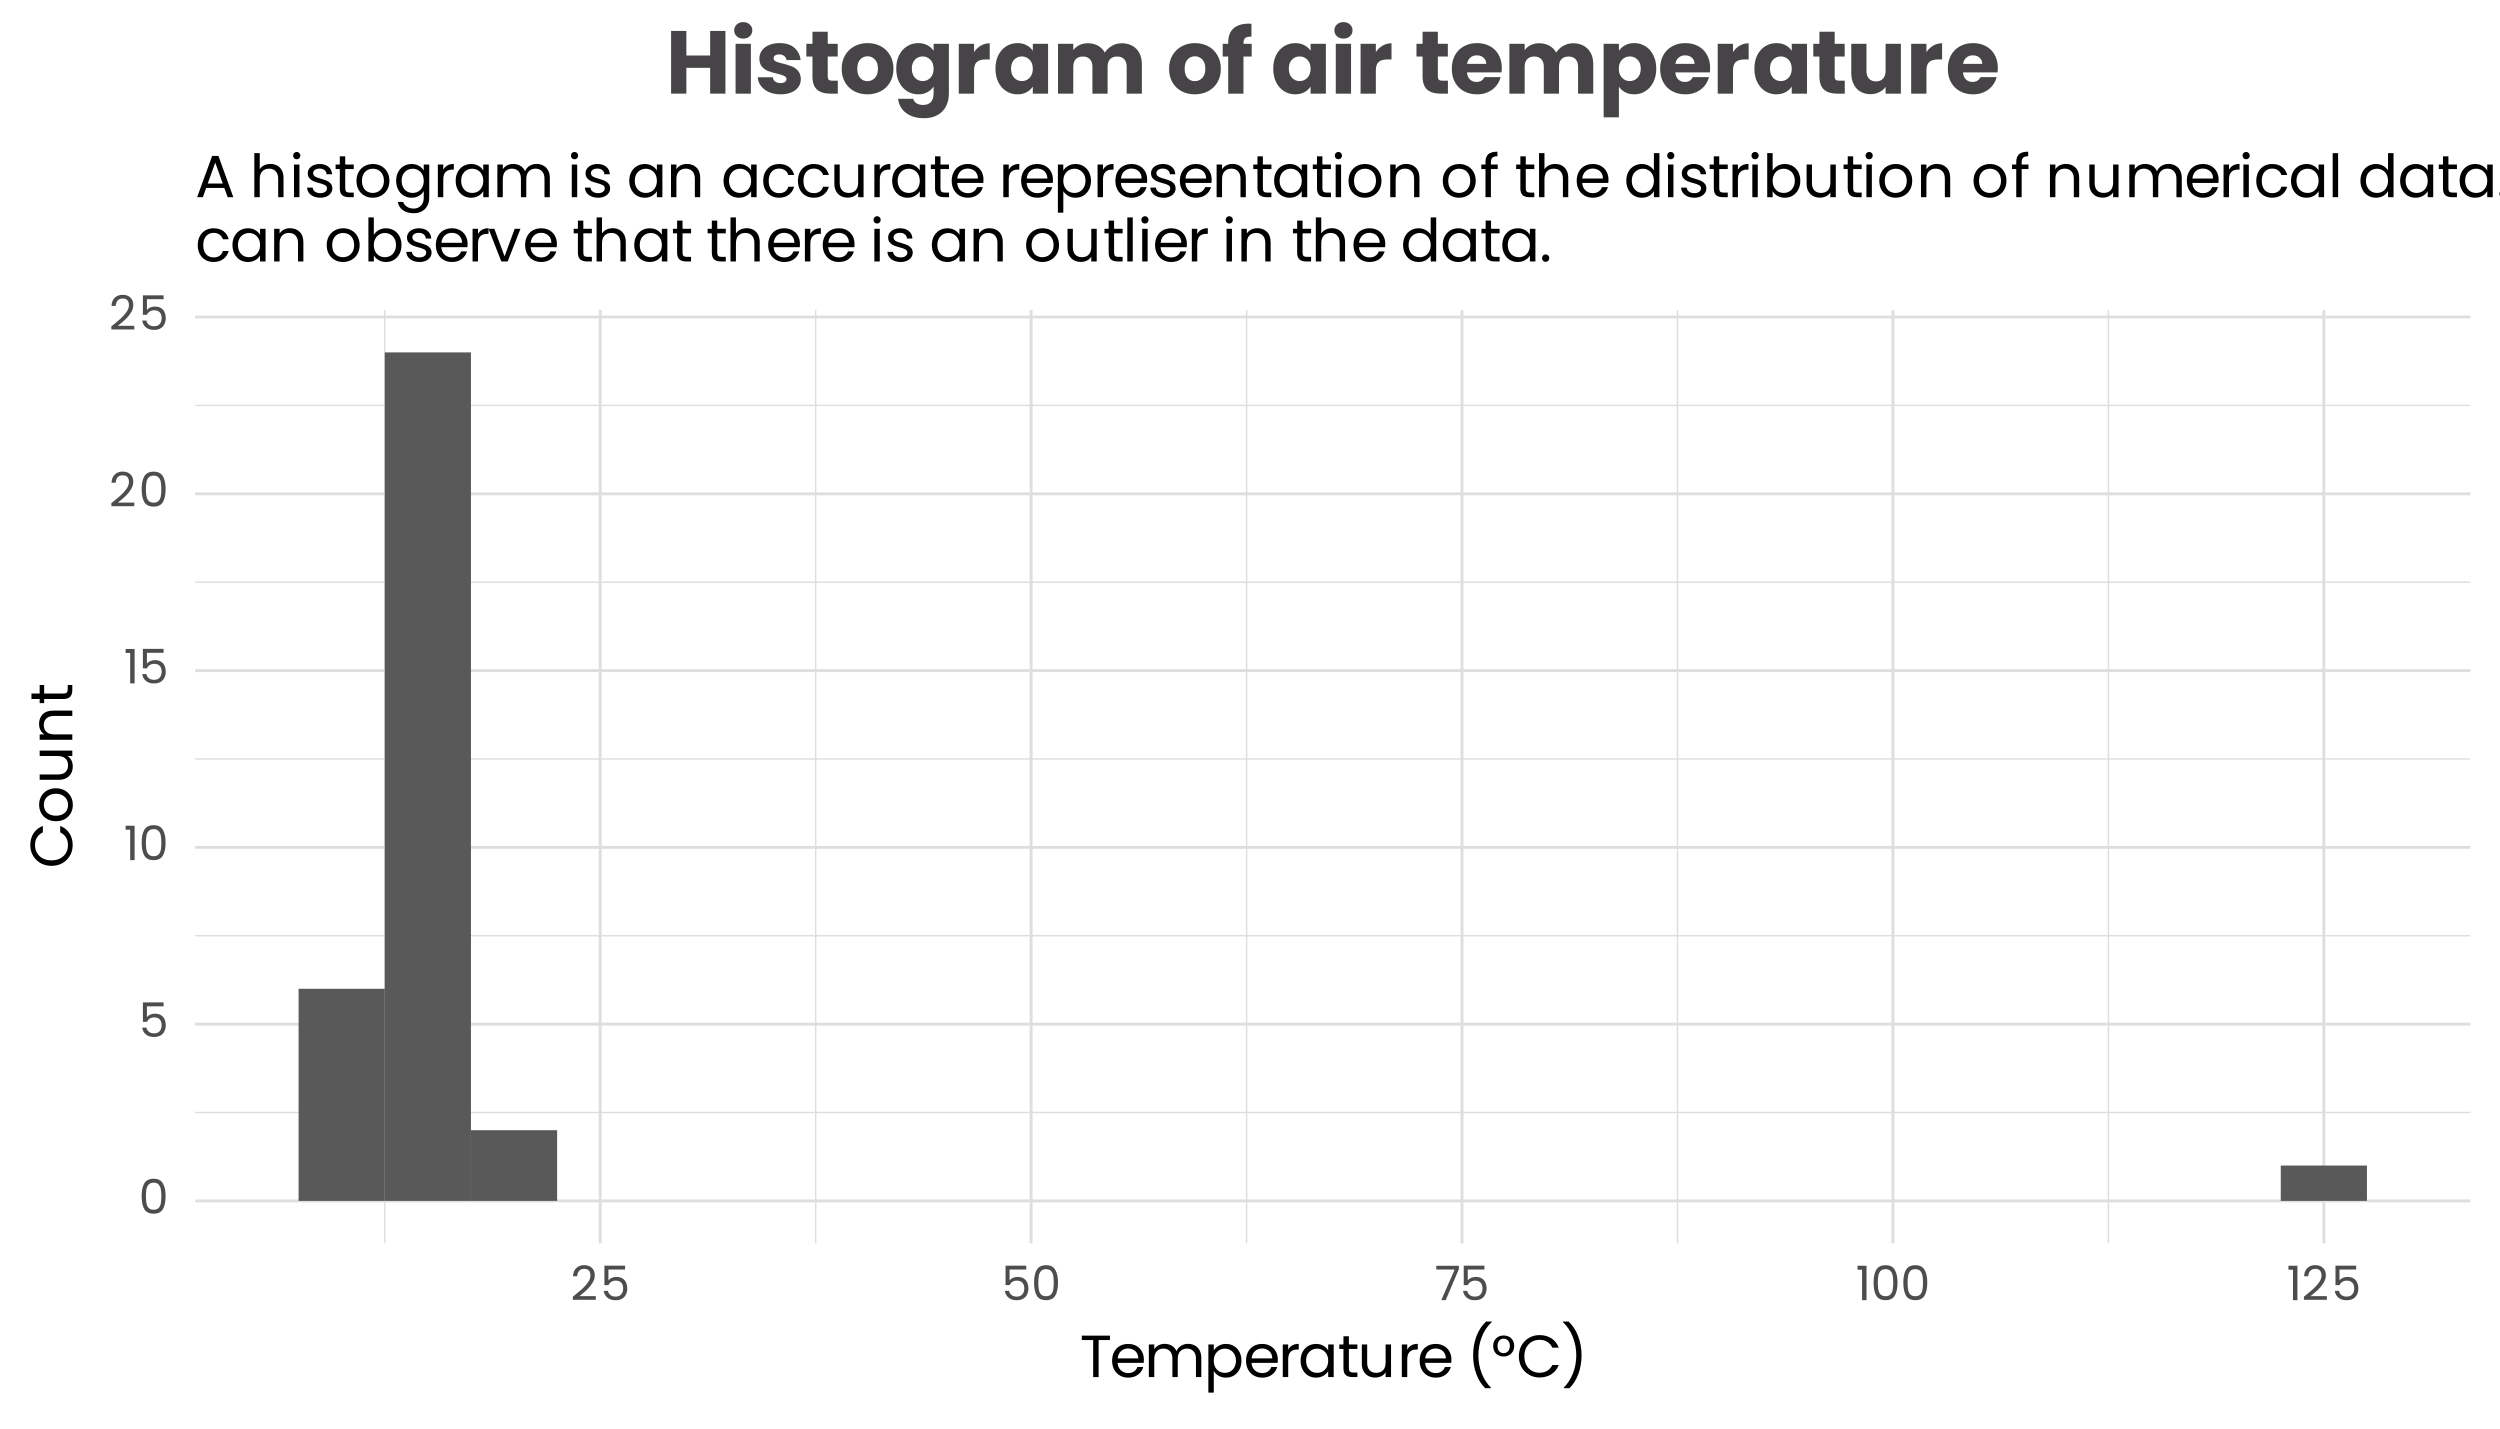 <?xml version="1.0" encoding="UTF-8"?>
<svg xmlns="http://www.w3.org/2000/svg" xmlns:xlink="http://www.w3.org/1999/xlink" width="504pt" height="288pt" viewBox="0 0 504 288" version="1.1">
<defs>
<g>
<symbol overflow="visible" id="glyph0-0">
<path style="stroke:none;" d="M 0 -6.719 L 4.797 -6.719 L 4.797 0 L 0 0 Z M 4.031 -6.234 L 0.766 -6.234 L 2.391 -3.797 Z M 0.484 -0.906 L 2.109 -3.359 L 0.484 -5.797 Z M 4.312 -0.906 L 4.312 -5.797 L 2.688 -3.359 Z M 4.031 -0.484 L 2.391 -2.922 L 0.766 -0.484 Z M 4.031 -0.484 "/>
</symbol>
<symbol overflow="visible" id="glyph0-1">
<path style="stroke:none;" d="M 0.594 -3.547 C 0.594 -4.641 0.77 -5.492 1.125 -6.109 C 1.488 -6.734 2.117 -7.047 3.016 -7.047 C 3.898 -7.047 4.52 -6.734 4.875 -6.109 C 5.238 -5.492 5.422 -4.641 5.422 -3.547 C 5.422 -2.422 5.238 -1.547 4.875 -0.922 C 4.52 -0.305 3.898 0 3.016 0 C 2.117 0 1.488 -0.305 1.125 -0.922 C 0.77 -1.547 0.594 -2.422 0.594 -3.547 Z M 4.562 -3.547 C 4.562 -4.098 4.523 -4.566 4.453 -4.953 C 4.379 -5.336 4.227 -5.648 4 -5.891 C 3.77 -6.129 3.441 -6.25 3.016 -6.25 C 2.578 -6.25 2.242 -6.129 2.016 -5.891 C 1.785 -5.648 1.633 -5.336 1.562 -4.953 C 1.488 -4.566 1.453 -4.098 1.453 -3.547 C 1.453 -2.961 1.488 -2.473 1.562 -2.078 C 1.633 -1.691 1.785 -1.379 2.016 -1.141 C 2.242 -0.91 2.578 -0.797 3.016 -0.797 C 3.441 -0.797 3.77 -0.91 4 -1.141 C 4.227 -1.379 4.379 -1.691 4.453 -2.078 C 4.523 -2.473 4.562 -2.961 4.562 -3.547 Z M 4.562 -3.547 "/>
</symbol>
<symbol overflow="visible" id="glyph0-2">
<path style="stroke:none;" d="M 5.016 -6.172 L 1.656 -6.172 L 1.656 -3.984 C 1.801 -4.191 2.016 -4.359 2.297 -4.484 C 2.586 -4.617 2.898 -4.688 3.234 -4.688 C 3.766 -4.688 4.195 -4.578 4.531 -4.359 C 4.863 -4.141 5.098 -3.852 5.234 -3.5 C 5.379 -3.156 5.453 -2.785 5.453 -2.391 C 5.453 -1.93 5.363 -1.52 5.188 -1.156 C 5.02 -0.789 4.758 -0.504 4.406 -0.297 C 4.051 -0.086 3.613 0.016 3.094 0.016 C 2.414 0.016 1.867 -0.156 1.453 -0.5 C 1.035 -0.844 0.785 -1.301 0.703 -1.875 L 1.547 -1.875 C 1.629 -1.508 1.805 -1.223 2.078 -1.016 C 2.348 -0.816 2.688 -0.719 3.094 -0.719 C 3.602 -0.719 3.984 -0.867 4.234 -1.172 C 4.492 -1.473 4.625 -1.875 4.625 -2.375 C 4.625 -2.875 4.492 -3.258 4.234 -3.531 C 3.984 -3.801 3.609 -3.938 3.109 -3.938 C 2.766 -3.938 2.469 -3.852 2.219 -3.688 C 1.969 -3.531 1.785 -3.312 1.672 -3.031 L 0.844 -3.031 L 0.844 -6.953 L 5.016 -6.953 Z M 5.016 -6.172 "/>
</symbol>
<symbol overflow="visible" id="glyph0-3">
<path style="stroke:none;" d="M 0.359 -6.141 L 0.359 -6.938 L 2.172 -6.938 L 2.172 0 L 1.281 0 L 1.281 -6.141 Z M 0.359 -6.141 "/>
</symbol>
<symbol overflow="visible" id="glyph0-4">
<path style="stroke:none;" d="M 0.484 -0.703 C 1.297 -1.348 1.93 -1.879 2.391 -2.297 C 2.859 -2.723 3.25 -3.164 3.562 -3.625 C 3.875 -4.082 4.031 -4.531 4.031 -4.969 C 4.031 -5.383 3.93 -5.711 3.734 -5.953 C 3.535 -6.191 3.211 -6.312 2.766 -6.312 C 2.328 -6.312 1.988 -6.176 1.75 -5.906 C 1.508 -5.633 1.379 -5.27 1.359 -4.812 L 0.516 -4.812 C 0.547 -5.531 0.766 -6.082 1.172 -6.469 C 1.578 -6.863 2.102 -7.062 2.75 -7.062 C 3.406 -7.062 3.926 -6.879 4.312 -6.516 C 4.707 -6.148 4.906 -5.648 4.906 -5.016 C 4.906 -4.484 4.742 -3.961 4.422 -3.453 C 4.109 -2.953 3.75 -2.508 3.344 -2.125 C 2.945 -1.75 2.43 -1.312 1.797 -0.812 L 5.109 -0.812 L 5.109 -0.078 L 0.484 -0.078 Z M 0.484 -0.703 "/>
</symbol>
<symbol overflow="visible" id="glyph0-5">
<path style="stroke:none;" d="M 4.859 -6.25 L 2.203 0 L 1.312 0 L 4.016 -6.172 L 0.312 -6.172 L 0.312 -6.922 L 4.859 -6.922 Z M 4.859 -6.25 "/>
</symbol>
<symbol overflow="visible" id="glyph1-0">
<path style="stroke:none;" d="M 0 -8.406 L 6 -8.406 L 6 0 L 0 0 Z M 5.047 -7.797 L 0.953 -7.797 L 3 -4.734 Z M 0.594 -1.141 L 2.641 -4.203 L 0.594 -7.266 Z M 5.406 -1.141 L 5.406 -7.266 L 3.359 -4.203 Z M 5.047 -0.594 L 3 -3.656 L 0.953 -0.594 Z M 5.047 -0.594 "/>
</symbol>
<symbol overflow="visible" id="glyph1-1">
<path style="stroke:none;" d="M 6.078 -8.359 L 6.078 -7.469 L 3.797 -7.469 L 3.797 0 L 2.703 0 L 2.703 -7.469 L 0.406 -7.469 L 0.406 -8.359 Z M 6.078 -8.359 "/>
</symbol>
<symbol overflow="visible" id="glyph1-2">
<path style="stroke:none;" d="M 6.922 -3.547 C 6.922 -3.336 6.91 -3.113 6.891 -2.875 L 1.625 -2.875 C 1.664 -2.227 1.891 -1.723 2.297 -1.359 C 2.703 -0.992 3.191 -0.812 3.766 -0.812 C 4.234 -0.812 4.625 -0.922 4.938 -1.141 C 5.258 -1.359 5.484 -1.656 5.609 -2.031 L 6.797 -2.031 C 6.617 -1.395 6.266 -0.879 5.734 -0.484 C 5.203 -0.086 4.547 0.109 3.766 0.109 C 3.141 0.109 2.582 -0.031 2.094 -0.312 C 1.602 -0.594 1.219 -0.988 0.938 -1.5 C 0.656 -2.02 0.516 -2.617 0.516 -3.297 C 0.516 -3.973 0.648 -4.566 0.922 -5.078 C 1.191 -5.598 1.57 -5.992 2.062 -6.266 C 2.562 -6.547 3.129 -6.688 3.766 -6.688 C 4.391 -6.688 4.941 -6.551 5.422 -6.281 C 5.898 -6.008 6.27 -5.633 6.531 -5.156 C 6.789 -4.676 6.922 -4.141 6.922 -3.547 Z M 5.797 -3.766 C 5.797 -4.18 5.703 -4.539 5.516 -4.844 C 5.336 -5.145 5.086 -5.375 4.766 -5.531 C 4.453 -5.688 4.102 -5.766 3.719 -5.766 C 3.164 -5.766 2.695 -5.586 2.312 -5.234 C 1.926 -4.879 1.703 -4.391 1.641 -3.766 Z M 5.797 -3.766 "/>
</symbol>
<symbol overflow="visible" id="glyph1-3">
<path style="stroke:none;" d="M 8.828 -6.703 C 9.336 -6.703 9.789 -6.594 10.188 -6.375 C 10.594 -6.164 10.91 -5.848 11.141 -5.422 C 11.379 -4.992 11.5 -4.477 11.5 -3.875 L 11.5 0 L 10.422 0 L 10.422 -3.719 C 10.422 -4.375 10.254 -4.875 9.922 -5.219 C 9.598 -5.57 9.16 -5.75 8.609 -5.75 C 8.047 -5.75 7.594 -5.566 7.25 -5.203 C 6.914 -4.836 6.75 -4.312 6.75 -3.625 L 6.75 0 L 5.672 0 L 5.672 -3.719 C 5.672 -4.375 5.508 -4.875 5.188 -5.219 C 4.863 -5.57 4.426 -5.75 3.875 -5.75 C 3.312 -5.75 2.859 -5.566 2.516 -5.203 C 2.18 -4.836 2.016 -4.312 2.016 -3.625 L 2.016 0 L 0.922 0 L 0.922 -6.578 L 2.016 -6.578 L 2.016 -5.625 C 2.234 -5.969 2.523 -6.234 2.891 -6.422 C 3.254 -6.609 3.656 -6.703 4.094 -6.703 C 4.645 -6.703 5.129 -6.578 5.547 -6.328 C 5.973 -6.078 6.289 -5.711 6.5 -5.234 C 6.688 -5.691 6.988 -6.051 7.406 -6.312 C 7.832 -6.57 8.305 -6.703 8.828 -6.703 Z M 8.828 -6.703 "/>
</symbol>
<symbol overflow="visible" id="glyph1-4">
<path style="stroke:none;" d="M 2.016 -5.359 C 2.234 -5.734 2.555 -6.047 2.984 -6.297 C 3.41 -6.555 3.906 -6.688 4.469 -6.688 C 5.062 -6.688 5.594 -6.547 6.062 -6.266 C 6.539 -5.984 6.914 -5.586 7.188 -5.078 C 7.457 -4.566 7.594 -3.977 7.594 -3.312 C 7.594 -2.645 7.457 -2.051 7.188 -1.531 C 6.914 -1.008 6.539 -0.602 6.062 -0.312 C 5.594 -0.031 5.062 0.109 4.469 0.109 C 3.914 0.109 3.426 -0.016 3 -0.266 C 2.57 -0.516 2.242 -0.832 2.016 -1.219 L 2.016 3.125 L 0.922 3.125 L 0.922 -6.578 L 2.016 -6.578 Z M 6.484 -3.312 C 6.484 -3.812 6.379 -4.242 6.172 -4.609 C 5.973 -4.973 5.703 -5.25 5.359 -5.438 C 5.023 -5.633 4.656 -5.734 4.25 -5.734 C 3.844 -5.734 3.469 -5.633 3.125 -5.438 C 2.789 -5.238 2.52 -4.953 2.312 -4.578 C 2.113 -4.211 2.016 -3.785 2.016 -3.297 C 2.016 -2.805 2.113 -2.375 2.312 -2 C 2.52 -1.625 2.789 -1.336 3.125 -1.141 C 3.469 -0.953 3.844 -0.859 4.25 -0.859 C 4.656 -0.859 5.023 -0.953 5.359 -1.141 C 5.703 -1.336 5.973 -1.625 6.172 -2 C 6.379 -2.375 6.484 -2.812 6.484 -3.312 Z M 6.484 -3.312 "/>
</symbol>
<symbol overflow="visible" id="glyph1-5">
<path style="stroke:none;" d="M 2.016 -5.516 C 2.203 -5.891 2.473 -6.18 2.828 -6.391 C 3.191 -6.598 3.629 -6.703 4.141 -6.703 L 4.141 -5.562 L 3.859 -5.562 C 2.629 -5.562 2.016 -4.898 2.016 -3.578 L 2.016 0 L 0.922 0 L 0.922 -6.578 L 2.016 -6.578 Z M 2.016 -5.516 "/>
</symbol>
<symbol overflow="visible" id="glyph1-6">
<path style="stroke:none;" d="M 0.516 -3.312 C 0.516 -3.977 0.648 -4.566 0.922 -5.078 C 1.191 -5.586 1.566 -5.984 2.047 -6.266 C 2.523 -6.547 3.055 -6.688 3.641 -6.688 C 4.211 -6.688 4.707 -6.562 5.125 -6.312 C 5.551 -6.062 5.867 -5.75 6.078 -5.375 L 6.078 -6.578 L 7.188 -6.578 L 7.188 0 L 6.078 0 L 6.078 -1.219 C 5.867 -0.832 5.547 -0.516 5.109 -0.266 C 4.68 -0.016 4.188 0.109 3.625 0.109 C 3.039 0.109 2.508 -0.031 2.031 -0.312 C 1.562 -0.602 1.191 -1.008 0.922 -1.531 C 0.648 -2.051 0.516 -2.645 0.516 -3.312 Z M 6.078 -3.297 C 6.078 -3.797 5.977 -4.227 5.781 -4.594 C 5.582 -4.957 5.312 -5.238 4.969 -5.438 C 4.633 -5.633 4.266 -5.734 3.859 -5.734 C 3.441 -5.734 3.066 -5.633 2.734 -5.438 C 2.398 -5.25 2.129 -4.973 1.922 -4.609 C 1.723 -4.242 1.625 -3.812 1.625 -3.312 C 1.625 -2.812 1.723 -2.375 1.922 -2 C 2.129 -1.625 2.398 -1.336 2.734 -1.141 C 3.066 -0.953 3.441 -0.859 3.859 -0.859 C 4.266 -0.859 4.633 -0.953 4.969 -1.141 C 5.312 -1.336 5.582 -1.625 5.781 -2 C 5.977 -2.375 6.078 -2.805 6.078 -3.297 Z M 6.078 -3.297 "/>
</symbol>
<symbol overflow="visible" id="glyph1-7">
<path style="stroke:none;" d="M 2.25 -5.672 L 2.25 -1.797 C 2.25 -1.473 2.316 -1.242 2.453 -1.109 C 2.586 -0.984 2.828 -0.922 3.172 -0.922 L 3.969 -0.922 L 3.969 0 L 2.984 0 C 2.379 0 1.922 -0.141 1.609 -0.422 C 1.305 -0.703 1.156 -1.16 1.156 -1.797 L 1.156 -5.672 L 0.312 -5.672 L 0.312 -6.578 L 1.156 -6.578 L 1.156 -8.234 L 2.25 -8.234 L 2.25 -6.578 L 3.969 -6.578 L 3.969 -5.672 Z M 2.25 -5.672 "/>
</symbol>
<symbol overflow="visible" id="glyph1-8">
<path style="stroke:none;" d="M 6.75 -6.578 L 6.75 0 L 5.656 0 L 5.656 -0.969 C 5.457 -0.633 5.172 -0.375 4.797 -0.188 C 4.422 0 4.008 0.094 3.562 0.094 C 3.051 0.094 2.594 -0.008 2.188 -0.219 C 1.781 -0.438 1.457 -0.754 1.219 -1.172 C 0.977 -1.598 0.859 -2.113 0.859 -2.719 L 0.859 -6.578 L 1.938 -6.578 L 1.938 -2.875 C 1.938 -2.219 2.098 -1.719 2.422 -1.375 C 2.754 -1.031 3.207 -0.859 3.781 -0.859 C 4.363 -0.859 4.82 -1.035 5.156 -1.391 C 5.488 -1.754 5.656 -2.281 5.656 -2.969 L 5.656 -6.578 Z M 6.75 -6.578 "/>
</symbol>
<symbol overflow="visible" id="glyph1-9">
<path style="stroke:none;" d=""/>
</symbol>
<symbol overflow="visible" id="glyph1-10">
<path style="stroke:none;" d="M 3.734 2.234 C 2.961 1.484 2.363 0.531 1.938 -0.625 C 1.508 -1.789 1.297 -3.047 1.297 -4.391 C 1.297 -5.766 1.52 -7.051 1.969 -8.25 C 2.426 -9.445 3.07 -10.43 3.906 -11.203 L 5.047 -11.203 L 5.047 -11.094 C 4.148 -10.258 3.477 -9.25 3.031 -8.062 C 2.582 -6.883 2.359 -5.66 2.359 -4.391 C 2.359 -3.148 2.57 -1.961 3 -0.828 C 3.426 0.297 4.051 1.281 4.875 2.125 L 4.875 2.234 Z M 3.734 2.234 "/>
</symbol>
<symbol overflow="visible" id="glyph1-11">
<path style="stroke:none;" d="M 0.344 -6.281 C 0.344 -6.914 0.539 -7.426 0.938 -7.812 C 1.332 -8.195 1.836 -8.391 2.453 -8.391 C 3.078 -8.391 3.586 -8.195 3.984 -7.812 C 4.379 -7.426 4.578 -6.914 4.578 -6.281 C 4.578 -5.863 4.484 -5.492 4.297 -5.172 C 4.109 -4.848 3.852 -4.598 3.531 -4.422 C 3.207 -4.242 2.844 -4.156 2.438 -4.156 C 1.812 -4.156 1.305 -4.348 0.922 -4.734 C 0.535 -5.129 0.344 -5.645 0.344 -6.281 Z M 3.703 -6.281 C 3.703 -6.738 3.582 -7.098 3.344 -7.359 C 3.102 -7.617 2.805 -7.75 2.453 -7.75 C 2.098 -7.75 1.801 -7.617 1.562 -7.359 C 1.332 -7.098 1.219 -6.738 1.219 -6.281 C 1.219 -5.812 1.328 -5.453 1.547 -5.203 C 1.773 -4.953 2.07 -4.828 2.438 -4.828 C 2.789 -4.828 3.086 -4.953 3.328 -5.203 C 3.578 -5.461 3.703 -5.82 3.703 -6.281 Z M 3.703 -6.281 "/>
</symbol>
<symbol overflow="visible" id="glyph1-12">
<path style="stroke:none;" d="M 0.516 -4.188 C 0.516 -5 0.695 -5.734 1.062 -6.391 C 1.438 -7.047 1.941 -7.555 2.578 -7.922 C 3.211 -8.285 3.914 -8.469 4.688 -8.469 C 5.602 -8.469 6.398 -8.25 7.078 -7.812 C 7.754 -7.375 8.25 -6.75 8.562 -5.938 L 7.266 -5.938 C 7.023 -6.445 6.688 -6.836 6.25 -7.109 C 5.82 -7.379 5.301 -7.516 4.688 -7.516 C 4.102 -7.516 3.578 -7.379 3.109 -7.109 C 2.648 -6.836 2.285 -6.453 2.016 -5.953 C 1.754 -5.453 1.625 -4.863 1.625 -4.188 C 1.625 -3.52 1.754 -2.938 2.016 -2.438 C 2.285 -1.938 2.648 -1.551 3.109 -1.281 C 3.578 -1.008 4.102 -0.875 4.688 -0.875 C 5.301 -0.875 5.82 -1.008 6.25 -1.281 C 6.688 -1.551 7.023 -1.938 7.266 -2.438 L 8.562 -2.438 C 8.25 -1.633 7.754 -1.016 7.078 -0.578 C 6.398 -0.141 5.602 0.078 4.688 0.078 C 3.914 0.078 3.211 -0.102 2.578 -0.469 C 1.941 -0.832 1.438 -1.336 1.062 -1.984 C 0.695 -2.641 0.516 -3.375 0.516 -4.188 Z M 0.516 -4.188 "/>
</symbol>
<symbol overflow="visible" id="glyph1-13">
<path style="stroke:none;" d="M 0.578 2.234 L 0.578 2.125 C 1.398 1.281 2.023 0.297 2.453 -0.828 C 2.879 -1.961 3.094 -3.148 3.094 -4.391 C 3.094 -5.66 2.863 -6.883 2.406 -8.062 C 1.957 -9.25 1.285 -10.258 0.391 -11.094 L 0.391 -11.203 L 1.531 -11.203 C 2.375 -10.43 3.02 -9.445 3.469 -8.25 C 3.926 -7.051 4.156 -5.766 4.156 -4.391 C 4.156 -3.047 3.941 -1.789 3.516 -0.625 C 3.086 0.531 2.488 1.484 1.719 2.234 Z M 0.578 2.234 "/>
</symbol>
<symbol overflow="visible" id="glyph1-14">
<path style="stroke:none;" d="M 5.875 -1.859 L 2.219 -1.859 L 1.547 0 L 0.391 0 L 3.422 -8.312 L 4.688 -8.312 L 7.688 0 L 6.547 0 Z M 5.562 -2.75 L 4.047 -6.969 L 2.531 -2.75 Z M 5.562 -2.75 "/>
</symbol>
<symbol overflow="visible" id="glyph1-15">
<path style="stroke:none;" d="M 4.188 -6.703 C 4.688 -6.703 5.133 -6.594 5.531 -6.375 C 5.926 -6.164 6.238 -5.848 6.469 -5.422 C 6.695 -4.992 6.812 -4.477 6.812 -3.875 L 6.812 0 L 5.734 0 L 5.734 -3.719 C 5.734 -4.375 5.566 -4.875 5.234 -5.219 C 4.91 -5.57 4.469 -5.75 3.906 -5.75 C 3.32 -5.75 2.859 -5.566 2.516 -5.203 C 2.18 -4.848 2.016 -4.328 2.016 -3.641 L 2.016 0 L 0.922 0 L 0.922 -8.875 L 2.016 -8.875 L 2.016 -5.641 C 2.234 -5.973 2.531 -6.234 2.906 -6.422 C 3.289 -6.609 3.719 -6.703 4.188 -6.703 Z M 4.188 -6.703 "/>
</symbol>
<symbol overflow="visible" id="glyph1-16">
<path style="stroke:none;" d="M 1.484 -7.641 C 1.273 -7.641 1.098 -7.711 0.953 -7.859 C 0.816 -8.004 0.75 -8.18 0.75 -8.391 C 0.75 -8.598 0.816 -8.77 0.953 -8.906 C 1.098 -9.051 1.273 -9.125 1.484 -9.125 C 1.68 -9.125 1.848 -9.051 1.984 -8.906 C 2.129 -8.77 2.203 -8.598 2.203 -8.391 C 2.203 -8.18 2.129 -8.004 1.984 -7.859 C 1.848 -7.711 1.68 -7.641 1.484 -7.641 Z M 2.016 -6.578 L 2.016 0 L 0.922 0 L 0.922 -6.578 Z M 2.016 -6.578 "/>
</symbol>
<symbol overflow="visible" id="glyph1-17">
<path style="stroke:none;" d="M 3.25 0.109 C 2.75 0.109 2.297 0.023 1.891 -0.141 C 1.492 -0.316 1.176 -0.555 0.938 -0.859 C 0.707 -1.172 0.582 -1.531 0.562 -1.938 L 1.688 -1.938 C 1.719 -1.602 1.867 -1.332 2.141 -1.125 C 2.422 -0.914 2.785 -0.812 3.234 -0.812 C 3.648 -0.812 3.977 -0.906 4.219 -1.094 C 4.457 -1.281 4.578 -1.508 4.578 -1.781 C 4.578 -2.07 4.445 -2.285 4.188 -2.422 C 3.938 -2.566 3.547 -2.707 3.016 -2.844 C 2.523 -2.969 2.125 -3.098 1.812 -3.234 C 1.508 -3.367 1.25 -3.566 1.031 -3.828 C 0.812 -4.086 0.703 -4.426 0.703 -4.844 C 0.703 -5.188 0.801 -5.492 1 -5.766 C 1.195 -6.047 1.477 -6.27 1.844 -6.438 C 2.219 -6.602 2.641 -6.688 3.109 -6.688 C 3.836 -6.688 4.426 -6.5 4.875 -6.125 C 5.32 -5.758 5.562 -5.258 5.594 -4.625 L 4.5 -4.625 C 4.477 -4.969 4.336 -5.242 4.078 -5.453 C 3.828 -5.66 3.492 -5.766 3.078 -5.766 C 2.68 -5.766 2.363 -5.676 2.125 -5.5 C 1.895 -5.332 1.781 -5.113 1.781 -4.844 C 1.781 -4.633 1.848 -4.457 1.984 -4.312 C 2.129 -4.176 2.305 -4.066 2.516 -3.984 C 2.734 -3.898 3.031 -3.805 3.406 -3.703 C 3.875 -3.566 4.254 -3.438 4.547 -3.312 C 4.848 -3.188 5.102 -3 5.312 -2.75 C 5.531 -2.508 5.645 -2.188 5.656 -1.781 C 5.656 -1.426 5.551 -1.102 5.344 -0.812 C 5.145 -0.531 4.863 -0.305 4.5 -0.141 C 4.133 0.023 3.719 0.109 3.25 0.109 Z M 3.25 0.109 "/>
</symbol>
<symbol overflow="visible" id="glyph1-18">
<path style="stroke:none;" d="M 3.797 0.109 C 3.18 0.109 2.625 -0.031 2.125 -0.312 C 1.625 -0.594 1.227 -0.988 0.938 -1.5 C 0.656 -2.02 0.516 -2.617 0.516 -3.297 C 0.516 -3.973 0.66 -4.566 0.953 -5.078 C 1.242 -5.598 1.641 -5.992 2.141 -6.266 C 2.648 -6.547 3.219 -6.688 3.844 -6.688 C 4.469 -6.688 5.031 -6.547 5.531 -6.266 C 6.031 -5.992 6.426 -5.598 6.719 -5.078 C 7.008 -4.566 7.156 -3.973 7.156 -3.297 C 7.156 -2.617 7.004 -2.02 6.703 -1.5 C 6.41 -0.988 6.008 -0.594 5.5 -0.312 C 4.988 -0.031 4.422 0.109 3.797 0.109 Z M 3.797 -0.859 C 4.18 -0.859 4.547 -0.945 4.891 -1.125 C 5.234 -1.312 5.508 -1.586 5.719 -1.953 C 5.938 -2.328 6.047 -2.773 6.047 -3.297 C 6.047 -3.828 5.941 -4.273 5.734 -4.641 C 5.523 -5.016 5.254 -5.289 4.922 -5.469 C 4.586 -5.645 4.223 -5.734 3.828 -5.734 C 3.43 -5.734 3.066 -5.645 2.734 -5.469 C 2.398 -5.289 2.129 -5.016 1.922 -4.641 C 1.723 -4.273 1.625 -3.828 1.625 -3.297 C 1.625 -2.766 1.723 -2.312 1.922 -1.938 C 2.117 -1.57 2.379 -1.301 2.703 -1.125 C 3.035 -0.945 3.398 -0.859 3.797 -0.859 Z M 3.797 -0.859 "/>
</symbol>
<symbol overflow="visible" id="glyph1-19">
<path style="stroke:none;" d="M 3.641 -6.688 C 4.203 -6.688 4.695 -6.562 5.125 -6.312 C 5.551 -6.062 5.867 -5.75 6.078 -5.375 L 6.078 -6.578 L 7.188 -6.578 L 7.188 0.141 C 7.188 0.742 7.055 1.281 6.797 1.75 C 6.547 2.219 6.18 2.582 5.703 2.844 C 5.223 3.102 4.672 3.234 4.047 3.234 C 3.18 3.234 2.457 3.031 1.875 2.625 C 1.301 2.219 0.961 1.66 0.859 0.953 L 1.938 0.953 C 2.062 1.359 2.312 1.68 2.688 1.922 C 3.062 2.172 3.516 2.297 4.047 2.297 C 4.641 2.297 5.125 2.102 5.5 1.719 C 5.883 1.344 6.078 0.816 6.078 0.141 L 6.078 -1.234 C 5.867 -0.848 5.551 -0.523 5.125 -0.266 C 4.695 -0.016 4.203 0.109 3.641 0.109 C 3.055 0.109 2.523 -0.031 2.047 -0.312 C 1.566 -0.602 1.191 -1.008 0.922 -1.531 C 0.648 -2.051 0.516 -2.645 0.516 -3.312 C 0.516 -3.977 0.648 -4.566 0.922 -5.078 C 1.191 -5.586 1.566 -5.984 2.047 -6.266 C 2.523 -6.547 3.055 -6.688 3.641 -6.688 Z M 6.078 -3.297 C 6.078 -3.797 5.977 -4.227 5.781 -4.594 C 5.582 -4.957 5.312 -5.238 4.969 -5.438 C 4.633 -5.633 4.266 -5.734 3.859 -5.734 C 3.441 -5.734 3.066 -5.633 2.734 -5.438 C 2.398 -5.25 2.129 -4.973 1.922 -4.609 C 1.723 -4.242 1.625 -3.812 1.625 -3.312 C 1.625 -2.812 1.723 -2.375 1.922 -2 C 2.129 -1.625 2.398 -1.336 2.734 -1.141 C 3.066 -0.953 3.441 -0.859 3.859 -0.859 C 4.266 -0.859 4.633 -0.953 4.969 -1.141 C 5.312 -1.336 5.582 -1.625 5.781 -2 C 5.977 -2.375 6.078 -2.805 6.078 -3.297 Z M 6.078 -3.297 "/>
</symbol>
<symbol overflow="visible" id="glyph1-20">
<path style="stroke:none;" d="M 4.125 -6.703 C 4.926 -6.703 5.57 -6.457 6.062 -5.969 C 6.562 -5.488 6.812 -4.789 6.812 -3.875 L 6.812 0 L 5.734 0 L 5.734 -3.719 C 5.734 -4.375 5.566 -4.875 5.234 -5.219 C 4.91 -5.57 4.469 -5.75 3.906 -5.75 C 3.32 -5.75 2.859 -5.566 2.516 -5.203 C 2.18 -4.848 2.016 -4.328 2.016 -3.641 L 2.016 0 L 0.922 0 L 0.922 -6.578 L 2.016 -6.578 L 2.016 -5.641 C 2.234 -5.973 2.523 -6.234 2.891 -6.422 C 3.266 -6.609 3.676 -6.703 4.125 -6.703 Z M 4.125 -6.703 "/>
</symbol>
<symbol overflow="visible" id="glyph1-21">
<path style="stroke:none;" d="M 0.516 -3.297 C 0.516 -3.973 0.648 -4.566 0.922 -5.078 C 1.191 -5.586 1.566 -5.984 2.047 -6.266 C 2.535 -6.547 3.094 -6.688 3.719 -6.688 C 4.531 -6.688 5.195 -6.488 5.719 -6.094 C 6.238 -5.707 6.582 -5.164 6.75 -4.469 L 5.578 -4.469 C 5.461 -4.863 5.242 -5.176 4.922 -5.406 C 4.598 -5.645 4.195 -5.766 3.719 -5.766 C 3.094 -5.766 2.586 -5.547 2.203 -5.109 C 1.816 -4.68 1.625 -4.078 1.625 -3.297 C 1.625 -2.504 1.816 -1.891 2.203 -1.453 C 2.586 -1.023 3.094 -0.812 3.719 -0.812 C 4.195 -0.812 4.598 -0.922 4.922 -1.141 C 5.242 -1.367 5.461 -1.691 5.578 -2.109 L 6.75 -2.109 C 6.57 -1.441 6.219 -0.906 5.688 -0.5 C 5.164 -0.094 4.508 0.109 3.719 0.109 C 3.094 0.109 2.535 -0.031 2.047 -0.312 C 1.566 -0.594 1.191 -0.988 0.922 -1.5 C 0.648 -2.008 0.516 -2.609 0.516 -3.297 Z M 0.516 -3.297 "/>
</symbol>
<symbol overflow="visible" id="glyph1-22">
<path style="stroke:none;" d="M 3.594 -5.672 L 2.219 -5.672 L 2.219 0 L 1.125 0 L 1.125 -5.672 L 0.281 -5.672 L 0.281 -6.578 L 1.125 -6.578 L 1.125 -7.047 C 1.125 -7.773 1.312 -8.312 1.688 -8.656 C 2.07 -9 2.688 -9.172 3.531 -9.172 L 3.531 -8.25 C 3.051 -8.25 2.711 -8.156 2.516 -7.969 C 2.316 -7.781 2.219 -7.473 2.219 -7.047 L 2.219 -6.578 L 3.594 -6.578 Z M 3.594 -5.672 "/>
</symbol>
<symbol overflow="visible" id="glyph1-23">
<path style="stroke:none;" d="M 0.516 -3.312 C 0.516 -3.977 0.648 -4.566 0.922 -5.078 C 1.191 -5.586 1.566 -5.984 2.047 -6.266 C 2.523 -6.547 3.055 -6.688 3.641 -6.688 C 4.16 -6.688 4.641 -6.566 5.078 -6.328 C 5.516 -6.086 5.848 -5.781 6.078 -5.406 L 6.078 -8.875 L 7.188 -8.875 L 7.188 0 L 6.078 0 L 6.078 -1.234 C 5.867 -0.836 5.551 -0.516 5.125 -0.266 C 4.695 -0.016 4.203 0.109 3.641 0.109 C 3.055 0.109 2.523 -0.031 2.047 -0.312 C 1.566 -0.602 1.191 -1.008 0.922 -1.531 C 0.648 -2.051 0.516 -2.645 0.516 -3.312 Z M 6.078 -3.297 C 6.078 -3.797 5.977 -4.227 5.781 -4.594 C 5.582 -4.957 5.312 -5.238 4.969 -5.438 C 4.633 -5.633 4.266 -5.734 3.859 -5.734 C 3.441 -5.734 3.066 -5.633 2.734 -5.438 C 2.398 -5.25 2.129 -4.973 1.922 -4.609 C 1.723 -4.242 1.625 -3.812 1.625 -3.312 C 1.625 -2.812 1.723 -2.375 1.922 -2 C 2.129 -1.625 2.398 -1.336 2.734 -1.141 C 3.066 -0.953 3.441 -0.859 3.859 -0.859 C 4.266 -0.859 4.633 -0.953 4.969 -1.141 C 5.312 -1.336 5.582 -1.625 5.781 -2 C 5.977 -2.375 6.078 -2.805 6.078 -3.297 Z M 6.078 -3.297 "/>
</symbol>
<symbol overflow="visible" id="glyph1-24">
<path style="stroke:none;" d="M 2.016 -5.359 C 2.242 -5.742 2.57 -6.062 3 -6.312 C 3.426 -6.562 3.914 -6.688 4.469 -6.688 C 5.062 -6.688 5.594 -6.547 6.062 -6.266 C 6.539 -5.984 6.914 -5.586 7.188 -5.078 C 7.457 -4.566 7.594 -3.977 7.594 -3.312 C 7.594 -2.645 7.457 -2.051 7.188 -1.531 C 6.914 -1.008 6.539 -0.602 6.062 -0.312 C 5.594 -0.031 5.062 0.109 4.469 0.109 C 3.906 0.109 3.41 -0.016 2.984 -0.266 C 2.555 -0.516 2.234 -0.832 2.016 -1.219 L 2.016 0 L 0.922 0 L 0.922 -8.875 L 2.016 -8.875 Z M 6.484 -3.312 C 6.484 -3.812 6.379 -4.242 6.172 -4.609 C 5.973 -4.973 5.703 -5.25 5.359 -5.438 C 5.023 -5.633 4.656 -5.734 4.25 -5.734 C 3.844 -5.734 3.469 -5.633 3.125 -5.438 C 2.789 -5.238 2.52 -4.953 2.312 -4.578 C 2.113 -4.211 2.016 -3.785 2.016 -3.297 C 2.016 -2.805 2.113 -2.375 2.312 -2 C 2.52 -1.625 2.789 -1.336 3.125 -1.141 C 3.469 -0.953 3.844 -0.859 4.25 -0.859 C 4.656 -0.859 5.023 -0.953 5.359 -1.141 C 5.703 -1.336 5.973 -1.625 6.172 -2 C 6.379 -2.375 6.484 -2.812 6.484 -3.312 Z M 6.484 -3.312 "/>
</symbol>
<symbol overflow="visible" id="glyph1-25">
<path style="stroke:none;" d="M 2.016 -8.875 L 2.016 0 L 0.922 0 L 0.922 -8.875 Z M 2.016 -8.875 "/>
</symbol>
<symbol overflow="visible" id="glyph1-26">
<path style="stroke:none;" d="M 1.266 0.078 C 1.055 0.078 0.879 0.004 0.734 -0.141 C 0.598 -0.285 0.531 -0.461 0.531 -0.672 C 0.531 -0.879 0.598 -1.055 0.734 -1.203 C 0.879 -1.348 1.055 -1.422 1.266 -1.422 C 1.473 -1.422 1.645 -1.348 1.781 -1.203 C 1.914 -1.055 1.984 -0.879 1.984 -0.672 C 1.984 -0.461 1.914 -0.285 1.781 -0.141 C 1.645 0.004 1.473 0.078 1.266 0.078 Z M 1.266 0.078 "/>
</symbol>
<symbol overflow="visible" id="glyph1-27">
<path style="stroke:none;" d="M 7.375 -8.359 L 7.375 0 L 6.281 0 L 6.281 -3.797 L 2.016 -3.797 L 2.016 0 L 0.922 0 L 0.922 -8.359 L 2.016 -8.359 L 2.016 -4.688 L 6.281 -4.688 L 6.281 -8.359 Z M 7.375 -8.359 "/>
</symbol>
<symbol overflow="visible" id="glyph1-28">
<path style="stroke:none;" d="M 9.688 -6.578 L 7.625 0 L 6.5 0 L 4.922 -5.219 L 3.344 0 L 2.203 0 L 0.141 -6.578 L 1.266 -6.578 L 2.766 -1.062 L 4.406 -6.578 L 5.516 -6.578 L 7.109 -1.047 L 8.609 -6.578 Z M 9.688 -6.578 "/>
</symbol>
<symbol overflow="visible" id="glyph1-29">
<path style="stroke:none;" d="M 3.375 -1.016 L 5.406 -6.578 L 6.578 -6.578 L 4 0 L 2.719 0 L 0.141 -6.578 L 1.312 -6.578 Z M 3.375 -1.016 "/>
</symbol>
<symbol overflow="visible" id="glyph2-0">
<path style="stroke:none;" d="M -8.406 0 L -8.406 -6 L 0 -6 L 0 0 Z M -7.797 -5.047 L -7.797 -0.953 L -4.734 -3 Z M -1.141 -0.594 L -4.203 -2.641 L -7.266 -0.594 Z M -1.141 -5.406 L -7.266 -5.406 L -4.203 -3.359 Z M -0.594 -5.047 L -3.656 -3 L -0.594 -0.953 Z M -0.594 -5.047 "/>
</symbol>
<symbol overflow="visible" id="glyph2-1">
<path style="stroke:none;" d="M -4.188 -0.516 C -5 -0.516 -5.734 -0.695 -6.391 -1.062 C -7.047 -1.438 -7.555 -1.941 -7.922 -2.578 C -8.285 -3.211 -8.469 -3.914 -8.469 -4.688 C -8.469 -5.602 -8.25 -6.398 -7.812 -7.078 C -7.375 -7.754 -6.75 -8.25 -5.938 -8.562 L -5.938 -7.266 C -6.445 -7.023 -6.836 -6.688 -7.109 -6.25 C -7.379 -5.82 -7.516 -5.301 -7.516 -4.688 C -7.516 -4.102 -7.379 -3.578 -7.109 -3.109 C -6.836 -2.648 -6.453 -2.285 -5.953 -2.016 C -5.453 -1.754 -4.863 -1.625 -4.188 -1.625 C -3.52 -1.625 -2.938 -1.754 -2.438 -2.016 C -1.938 -2.285 -1.551 -2.648 -1.281 -3.109 C -1.008 -3.578 -0.875 -4.102 -0.875 -4.688 C -0.875 -5.301 -1.008 -5.82 -1.281 -6.25 C -1.551 -6.688 -1.938 -7.023 -2.438 -7.266 L -2.438 -8.562 C -1.633 -8.25 -1.016 -7.754 -0.578 -7.078 C -0.141 -6.398 0.078 -5.602 0.078 -4.688 C 0.078 -3.914 -0.102 -3.211 -0.469 -2.578 C -0.832 -1.941 -1.336 -1.438 -1.984 -1.062 C -2.641 -0.695 -3.375 -0.516 -4.188 -0.516 Z M -4.188 -0.516 "/>
</symbol>
<symbol overflow="visible" id="glyph2-2">
<path style="stroke:none;" d="M 0.109 -3.797 C 0.109 -3.18 -0.031 -2.625 -0.312 -2.125 C -0.594 -1.625 -0.988 -1.227 -1.5 -0.938 C -2.02 -0.656 -2.617 -0.516 -3.297 -0.516 C -3.973 -0.516 -4.566 -0.66 -5.078 -0.953 C -5.598 -1.242 -5.992 -1.641 -6.266 -2.141 C -6.547 -2.648 -6.688 -3.219 -6.688 -3.844 C -6.688 -4.469 -6.547 -5.031 -6.266 -5.531 C -5.992 -6.031 -5.598 -6.426 -5.078 -6.719 C -4.566 -7.008 -3.973 -7.156 -3.297 -7.156 C -2.617 -7.156 -2.02 -7.004 -1.5 -6.703 C -0.988 -6.41 -0.594 -6.008 -0.312 -5.5 C -0.031 -4.988 0.109 -4.422 0.109 -3.797 Z M -0.859 -3.797 C -0.859 -4.18 -0.945 -4.547 -1.125 -4.891 C -1.312 -5.234 -1.586 -5.508 -1.953 -5.719 C -2.328 -5.938 -2.773 -6.047 -3.297 -6.047 C -3.828 -6.047 -4.273 -5.941 -4.641 -5.734 C -5.016 -5.523 -5.289 -5.254 -5.469 -4.922 C -5.645 -4.586 -5.734 -4.223 -5.734 -3.828 C -5.734 -3.43 -5.645 -3.066 -5.469 -2.734 C -5.289 -2.398 -5.016 -2.129 -4.641 -1.922 C -4.273 -1.723 -3.828 -1.625 -3.297 -1.625 C -2.766 -1.625 -2.312 -1.723 -1.938 -1.922 C -1.57 -2.117 -1.301 -2.379 -1.125 -2.703 C -0.945 -3.035 -0.859 -3.398 -0.859 -3.797 Z M -0.859 -3.797 "/>
</symbol>
<symbol overflow="visible" id="glyph2-3">
<path style="stroke:none;" d="M -6.578 -6.75 L 0 -6.75 L 0 -5.656 L -0.969 -5.656 C -0.633 -5.457 -0.375 -5.172 -0.188 -4.797 C 0 -4.422 0.094 -4.008 0.094 -3.562 C 0.094 -3.051 -0.008 -2.594 -0.219 -2.188 C -0.438 -1.781 -0.754 -1.457 -1.172 -1.219 C -1.598 -0.977 -2.113 -0.859 -2.719 -0.859 L -6.578 -0.859 L -6.578 -1.938 L -2.875 -1.938 C -2.219 -1.938 -1.719 -2.098 -1.375 -2.422 C -1.031 -2.754 -0.859 -3.207 -0.859 -3.781 C -0.859 -4.363 -1.035 -4.82 -1.391 -5.156 C -1.754 -5.488 -2.281 -5.656 -2.969 -5.656 L -6.578 -5.656 Z M -6.578 -6.75 "/>
</symbol>
<symbol overflow="visible" id="glyph2-4">
<path style="stroke:none;" d="M -6.703 -4.125 C -6.703 -4.926 -6.457 -5.57 -5.969 -6.062 C -5.488 -6.562 -4.789 -6.812 -3.875 -6.812 L 0 -6.812 L 0 -5.734 L -3.719 -5.734 C -4.375 -5.734 -4.875 -5.566 -5.219 -5.234 C -5.57 -4.91 -5.75 -4.469 -5.75 -3.906 C -5.75 -3.32 -5.566 -2.859 -5.203 -2.516 C -4.848 -2.18 -4.328 -2.016 -3.641 -2.016 L 0 -2.016 L 0 -0.922 L -6.578 -0.922 L -6.578 -2.016 L -5.641 -2.016 C -5.973 -2.234 -6.234 -2.523 -6.422 -2.891 C -6.609 -3.266 -6.703 -3.676 -6.703 -4.125 Z M -6.703 -4.125 "/>
</symbol>
<symbol overflow="visible" id="glyph2-5">
<path style="stroke:none;" d="M -5.672 -2.25 L -1.797 -2.25 C -1.473 -2.25 -1.242 -2.316 -1.109 -2.453 C -0.984 -2.586 -0.922 -2.828 -0.922 -3.172 L -0.922 -3.969 L 0 -3.969 L 0 -2.984 C 0 -2.379 -0.141 -1.922 -0.422 -1.609 C -0.703 -1.305 -1.16 -1.156 -1.797 -1.156 L -5.672 -1.156 L -5.672 -0.312 L -6.578 -0.312 L -6.578 -1.156 L -8.234 -1.156 L -8.234 -2.25 L -6.578 -2.25 L -6.578 -3.969 L -5.672 -3.969 Z M -5.672 -2.25 "/>
</symbol>
<symbol overflow="visible" id="glyph3-0">
<path style="stroke:none;" d="M 0 -12.594 L 9 -12.594 L 9 0 L 0 0 Z M 7.562 -11.703 L 1.438 -11.703 L 4.5 -7.109 Z M 0.906 -1.703 L 3.953 -6.297 L 0.906 -10.891 Z M 8.094 -1.703 L 8.094 -10.891 L 5.047 -6.297 Z M 7.562 -0.906 L 4.5 -5.484 L 1.438 -0.906 Z M 7.562 -0.906 "/>
</symbol>
<symbol overflow="visible" id="glyph3-1">
<path style="stroke:none;" d="M 12.062 -12.641 L 12.062 0 L 8.984 0 L 8.984 -5.203 L 4.188 -5.203 L 4.188 0 L 1.109 0 L 1.109 -12.641 L 4.188 -12.641 L 4.188 -7.688 L 8.984 -7.688 L 8.984 -12.641 Z M 12.062 -12.641 "/>
</symbol>
<symbol overflow="visible" id="glyph3-2">
<path style="stroke:none;" d="M 2.656 -11.094 C 2.125 -11.094 1.688 -11.25 1.344 -11.562 C 1 -11.883 0.828 -12.281 0.828 -12.75 C 0.828 -13.227 1 -13.625 1.344 -13.938 C 1.688 -14.258 2.125 -14.422 2.656 -14.422 C 3.188 -14.422 3.625 -14.258 3.969 -13.938 C 4.312 -13.625 4.484 -13.227 4.484 -12.75 C 4.484 -12.281 4.312 -11.883 3.969 -11.562 C 3.625 -11.25 3.188 -11.094 2.656 -11.094 Z M 4.188 -10.047 L 4.188 0 L 1.109 0 L 1.109 -10.047 Z M 4.188 -10.047 "/>
</symbol>
<symbol overflow="visible" id="glyph3-3">
<path style="stroke:none;" d="M 5.203 0.141 C 4.328 0.141 3.547 -0.004 2.859 -0.297 C 2.18 -0.598 1.641 -1.008 1.234 -1.531 C 0.836 -2.062 0.617 -2.648 0.578 -3.297 L 3.625 -3.297 C 3.656 -2.941 3.812 -2.656 4.094 -2.438 C 4.383 -2.227 4.742 -2.125 5.172 -2.125 C 5.547 -2.125 5.836 -2.195 6.047 -2.344 C 6.266 -2.5 6.375 -2.695 6.375 -2.938 C 6.375 -3.219 6.223 -3.426 5.922 -3.562 C 5.617 -3.707 5.133 -3.863 4.469 -4.031 C 3.75 -4.195 3.145 -4.375 2.656 -4.562 C 2.176 -4.75 1.766 -5.039 1.422 -5.438 C 1.078 -5.844 0.906 -6.391 0.906 -7.078 C 0.906 -7.648 1.062 -8.172 1.375 -8.641 C 1.695 -9.117 2.164 -9.492 2.781 -9.766 C 3.395 -10.047 4.129 -10.188 4.984 -10.188 C 6.242 -10.188 7.234 -9.875 7.953 -9.25 C 8.68 -8.625 9.102 -7.797 9.219 -6.766 L 6.375 -6.766 C 6.32 -7.117 6.164 -7.395 5.906 -7.594 C 5.656 -7.801 5.316 -7.906 4.891 -7.906 C 4.535 -7.906 4.258 -7.832 4.062 -7.688 C 3.875 -7.551 3.781 -7.363 3.781 -7.125 C 3.781 -6.844 3.93 -6.629 4.234 -6.484 C 4.547 -6.336 5.023 -6.191 5.672 -6.047 C 6.41 -5.859 7.016 -5.672 7.484 -5.484 C 7.953 -5.297 8.363 -4.992 8.719 -4.578 C 9.07 -4.16 9.254 -3.609 9.266 -2.922 C 9.266 -2.328 9.098 -1.797 8.766 -1.328 C 8.441 -0.867 7.969 -0.508 7.344 -0.25 C 6.727 0.008 6.016 0.141 5.203 0.141 Z M 5.203 0.141 "/>
</symbol>
<symbol overflow="visible" id="glyph3-4">
<path style="stroke:none;" d="M 6.719 -2.609 L 6.719 0 L 5.141 0 C 4.023 0 3.156 -0.27 2.531 -0.812 C 1.914 -1.363 1.609 -2.254 1.609 -3.484 L 1.609 -7.484 L 0.375 -7.484 L 0.375 -10.047 L 1.609 -10.047 L 1.609 -12.484 L 4.688 -12.484 L 4.688 -10.047 L 6.703 -10.047 L 6.703 -7.484 L 4.688 -7.484 L 4.688 -3.453 C 4.688 -3.148 4.754 -2.93 4.891 -2.797 C 5.035 -2.672 5.273 -2.609 5.609 -2.609 Z M 6.719 -2.609 "/>
</symbol>
<symbol overflow="visible" id="glyph3-5">
<path style="stroke:none;" d="M 5.688 0.141 C 4.707 0.141 3.82 -0.066 3.031 -0.484 C 2.25 -0.898 1.629 -1.5 1.172 -2.281 C 0.723 -3.062 0.5 -3.973 0.5 -5.016 C 0.5 -6.047 0.727 -6.953 1.188 -7.734 C 1.645 -8.523 2.27 -9.129 3.062 -9.547 C 3.852 -9.973 4.738 -10.188 5.719 -10.188 C 6.707 -10.188 7.598 -9.973 8.391 -9.547 C 9.18 -9.129 9.801 -8.523 10.25 -7.734 C 10.707 -6.953 10.938 -6.047 10.938 -5.016 C 10.938 -3.984 10.707 -3.07 10.25 -2.281 C 9.789 -1.5 9.16 -0.898 8.359 -0.484 C 7.555 -0.066 6.664 0.141 5.688 0.141 Z M 5.688 -2.516 C 6.27 -2.516 6.77 -2.727 7.188 -3.156 C 7.602 -3.594 7.812 -4.211 7.812 -5.016 C 7.812 -5.828 7.609 -6.445 7.203 -6.875 C 6.805 -7.312 6.312 -7.531 5.719 -7.531 C 5.125 -7.531 4.629 -7.316 4.234 -6.891 C 3.836 -6.461 3.641 -5.836 3.641 -5.016 C 3.641 -4.211 3.832 -3.594 4.219 -3.156 C 4.613 -2.727 5.102 -2.516 5.688 -2.516 Z M 5.688 -2.516 "/>
</symbol>
<symbol overflow="visible" id="glyph3-6">
<path style="stroke:none;" d="M 4.938 -10.188 C 5.645 -10.188 6.266 -10.039 6.797 -9.75 C 7.328 -9.469 7.738 -9.094 8.031 -8.625 L 8.031 -10.047 L 11.109 -10.047 L 11.109 -0.016 C 11.109 0.91 10.926 1.75 10.562 2.5 C 10.195 3.25 9.641 3.844 8.891 4.281 C 8.141 4.727 7.203 4.953 6.078 4.953 C 4.598 4.953 3.395 4.598 2.469 3.891 C 1.539 3.191 1.008 2.242 0.875 1.047 L 3.922 1.047 C 4.016 1.43 4.238 1.734 4.594 1.953 C 4.957 2.172 5.406 2.281 5.938 2.281 C 6.57 2.281 7.078 2.098 7.453 1.734 C 7.836 1.367 8.031 0.785 8.031 -0.016 L 8.031 -1.438 C 7.727 -0.969 7.312 -0.586 6.781 -0.297 C 6.258 -0.004 5.645 0.141 4.938 0.141 C 4.102 0.141 3.348 -0.07 2.672 -0.5 C 2.004 -0.926 1.473 -1.531 1.078 -2.312 C 0.691 -3.094 0.5 -4.004 0.5 -5.047 C 0.5 -6.078 0.691 -6.977 1.078 -7.75 C 1.473 -8.531 2.004 -9.129 2.672 -9.547 C 3.348 -9.973 4.102 -10.188 4.938 -10.188 Z M 8.031 -5.016 C 8.031 -5.785 7.816 -6.391 7.391 -6.828 C 6.961 -7.273 6.441 -7.5 5.828 -7.5 C 5.211 -7.5 4.691 -7.281 4.266 -6.844 C 3.848 -6.406 3.641 -5.805 3.641 -5.047 C 3.641 -4.273 3.848 -3.66 4.266 -3.203 C 4.691 -2.754 5.211 -2.531 5.828 -2.531 C 6.441 -2.531 6.961 -2.754 7.391 -3.203 C 7.816 -3.648 8.031 -4.254 8.031 -5.016 Z M 8.031 -5.016 "/>
</symbol>
<symbol overflow="visible" id="glyph3-7">
<path style="stroke:none;" d="M 4.188 -8.375 C 4.551 -8.926 5.004 -9.359 5.547 -9.672 C 6.086 -9.992 6.688 -10.156 7.344 -10.156 L 7.344 -6.891 L 6.5 -6.891 C 5.727 -6.891 5.148 -6.723 4.766 -6.391 C 4.379 -6.066 4.188 -5.488 4.188 -4.656 L 4.188 0 L 1.109 0 L 1.109 -10.047 L 4.188 -10.047 Z M 4.188 -8.375 "/>
</symbol>
<symbol overflow="visible" id="glyph3-8">
<path style="stroke:none;" d="M 0.5 -5.047 C 0.5 -6.078 0.691 -6.977 1.078 -7.75 C 1.473 -8.531 2.004 -9.129 2.672 -9.547 C 3.348 -9.973 4.102 -10.188 4.938 -10.188 C 5.645 -10.188 6.266 -10.039 6.797 -9.75 C 7.328 -9.469 7.738 -9.094 8.031 -8.625 L 8.031 -10.047 L 11.109 -10.047 L 11.109 0 L 8.031 0 L 8.031 -1.422 C 7.727 -0.953 7.305 -0.57 6.766 -0.281 C 6.234 0 5.613 0.141 4.906 0.141 C 4.094 0.141 3.348 -0.07 2.672 -0.5 C 2.004 -0.926 1.473 -1.531 1.078 -2.312 C 0.691 -3.094 0.5 -4.004 0.5 -5.047 Z M 8.031 -5.016 C 8.031 -5.785 7.816 -6.391 7.391 -6.828 C 6.961 -7.273 6.441 -7.5 5.828 -7.5 C 5.211 -7.5 4.691 -7.281 4.266 -6.844 C 3.848 -6.406 3.641 -5.805 3.641 -5.047 C 3.641 -4.273 3.848 -3.66 4.266 -3.203 C 4.691 -2.754 5.211 -2.531 5.828 -2.531 C 6.441 -2.531 6.961 -2.754 7.391 -3.203 C 7.816 -3.648 8.031 -4.254 8.031 -5.016 Z M 8.031 -5.016 "/>
</symbol>
<symbol overflow="visible" id="glyph3-9">
<path style="stroke:none;" d="M 13.938 -10.156 C 15.176 -10.156 16.164 -9.773 16.906 -9.016 C 17.645 -8.266 18.016 -7.219 18.016 -5.875 L 18.016 0 L 14.953 0 L 14.953 -5.453 C 14.953 -6.098 14.781 -6.598 14.438 -6.953 C 14.102 -7.305 13.633 -7.484 13.031 -7.484 C 12.426 -7.484 11.953 -7.305 11.609 -6.953 C 11.273 -6.598 11.109 -6.098 11.109 -5.453 L 11.109 0 L 8.047 0 L 8.047 -5.453 C 8.047 -6.098 7.875 -6.598 7.531 -6.953 C 7.188 -7.305 6.719 -7.484 6.125 -7.484 C 5.52 -7.484 5.047 -7.305 4.703 -6.953 C 4.359 -6.598 4.188 -6.098 4.188 -5.453 L 4.188 0 L 1.109 0 L 1.109 -10.047 L 4.188 -10.047 L 4.188 -8.781 C 4.5 -9.195 4.906 -9.531 5.406 -9.781 C 5.914 -10.031 6.488 -10.156 7.125 -10.156 C 7.883 -10.156 8.562 -9.992 9.156 -9.672 C 9.75 -9.348 10.211 -8.883 10.547 -8.281 C 10.891 -8.832 11.363 -9.281 11.969 -9.625 C 12.57 -9.977 13.227 -10.156 13.938 -10.156 Z M 13.938 -10.156 "/>
</symbol>
<symbol overflow="visible" id="glyph3-10">
<path style="stroke:none;" d=""/>
</symbol>
<symbol overflow="visible" id="glyph3-11">
<path style="stroke:none;" d="M 6.156 -7.484 L 4.5 -7.484 L 4.5 0 L 1.422 0 L 1.422 -7.484 L 0.312 -7.484 L 0.312 -10.047 L 1.422 -10.047 L 1.422 -10.328 C 1.422 -11.566 1.773 -12.504 2.484 -13.141 C 3.191 -13.785 4.227 -14.109 5.594 -14.109 C 5.82 -14.109 5.992 -14.102 6.109 -14.094 L 6.109 -11.484 C 5.516 -11.516 5.098 -11.426 4.859 -11.219 C 4.617 -11.02 4.5 -10.66 4.5 -10.141 L 4.5 -10.047 L 6.156 -10.047 Z M 6.156 -7.484 "/>
</symbol>
<symbol overflow="visible" id="glyph3-12">
<path style="stroke:none;" d="M 10.578 -5.188 C 10.578 -4.895 10.562 -4.594 10.531 -4.281 L 3.562 -4.281 C 3.613 -3.656 3.816 -3.176 4.172 -2.844 C 4.523 -2.52 4.957 -2.359 5.469 -2.359 C 6.238 -2.359 6.773 -2.68 7.078 -3.328 L 10.344 -3.328 C 10.176 -2.672 9.875 -2.078 9.438 -1.547 C 9 -1.016 8.445 -0.598 7.781 -0.297 C 7.125 -0.004 6.391 0.141 5.578 0.141 C 4.598 0.141 3.723 -0.066 2.953 -0.484 C 2.18 -0.898 1.578 -1.5 1.141 -2.281 C 0.711 -3.062 0.5 -3.973 0.5 -5.016 C 0.5 -6.066 0.711 -6.977 1.141 -7.75 C 1.566 -8.531 2.164 -9.129 2.938 -9.547 C 3.707 -9.973 4.586 -10.188 5.578 -10.188 C 6.547 -10.188 7.41 -9.984 8.172 -9.578 C 8.93 -9.172 9.52 -8.586 9.938 -7.828 C 10.363 -7.078 10.578 -6.195 10.578 -5.188 Z M 7.438 -6 C 7.438 -6.52 7.254 -6.938 6.891 -7.25 C 6.535 -7.562 6.086 -7.719 5.547 -7.719 C 5.023 -7.719 4.586 -7.566 4.234 -7.266 C 3.879 -6.973 3.66 -6.551 3.578 -6 Z M 7.438 -6 "/>
</symbol>
<symbol overflow="visible" id="glyph3-13">
<path style="stroke:none;" d="M 4.188 -8.625 C 4.488 -9.094 4.906 -9.469 5.438 -9.75 C 5.969 -10.039 6.586 -10.188 7.297 -10.188 C 8.117 -10.188 8.863 -9.973 9.531 -9.547 C 10.207 -9.129 10.738 -8.531 11.125 -7.75 C 11.52 -6.977 11.719 -6.078 11.719 -5.047 C 11.719 -4.004 11.52 -3.094 11.125 -2.312 C 10.738 -1.531 10.207 -0.926 9.531 -0.5 C 8.863 -0.07 8.117 0.141 7.297 0.141 C 6.598 0.141 5.977 0 5.438 -0.281 C 4.906 -0.57 4.488 -0.945 4.188 -1.406 L 4.188 4.781 L 1.109 4.781 L 1.109 -10.047 L 4.188 -10.047 Z M 8.594 -5.047 C 8.594 -5.805 8.379 -6.406 7.953 -6.844 C 7.523 -7.281 7 -7.5 6.375 -7.5 C 5.758 -7.5 5.238 -7.273 4.812 -6.828 C 4.383 -6.391 4.172 -5.785 4.172 -5.016 C 4.172 -4.254 4.383 -3.648 4.812 -3.203 C 5.238 -2.754 5.758 -2.531 6.375 -2.531 C 6.988 -2.531 7.508 -2.754 7.938 -3.203 C 8.375 -3.66 8.594 -4.273 8.594 -5.047 Z M 8.594 -5.047 "/>
</symbol>
<symbol overflow="visible" id="glyph3-14">
<path style="stroke:none;" d="M 11.031 -10.047 L 11.031 0 L 7.953 0 L 7.953 -1.375 C 7.641 -0.926 7.219 -0.566 6.688 -0.297 C 6.156 -0.023 5.562 0.109 4.906 0.109 C 4.145 0.109 3.469 -0.062 2.875 -0.406 C 2.289 -0.75 1.836 -1.242 1.516 -1.891 C 1.191 -2.535 1.031 -3.297 1.031 -4.172 L 1.031 -10.047 L 4.094 -10.047 L 4.094 -4.594 C 4.094 -3.914 4.266 -3.391 4.609 -3.016 C 4.953 -2.648 5.422 -2.469 6.016 -2.469 C 6.609 -2.469 7.078 -2.648 7.422 -3.016 C 7.773 -3.391 7.953 -3.914 7.953 -4.594 L 7.953 -10.047 Z M 11.031 -10.047 "/>
</symbol>
</g>
<clipPath id="clip1">
  <path d="M 39.348 62.492 L 498.023 62.492 L 498.023 250.656 L 39.348 250.656 Z M 39.348 62.492 "/>
</clipPath>
<clipPath id="clip2">
  <path d="M 39.348 224 L 498.023 224 L 498.023 225 L 39.348 225 Z M 39.348 224 "/>
</clipPath>
<clipPath id="clip3">
  <path d="M 39.348 188 L 498.023 188 L 498.023 189 L 39.348 189 Z M 39.348 188 "/>
</clipPath>
<clipPath id="clip4">
  <path d="M 39.348 152 L 498.023 152 L 498.023 154 L 39.348 154 Z M 39.348 152 "/>
</clipPath>
<clipPath id="clip5">
  <path d="M 39.348 117 L 498.023 117 L 498.023 118 L 39.348 118 Z M 39.348 117 "/>
</clipPath>
<clipPath id="clip6">
  <path d="M 39.348 81 L 498.023 81 L 498.023 82 L 39.348 82 Z M 39.348 81 "/>
</clipPath>
<clipPath id="clip7">
  <path d="M 77 62.492 L 78 62.492 L 78 250.656 L 77 250.656 Z M 77 62.492 "/>
</clipPath>
<clipPath id="clip8">
  <path d="M 164 62.492 L 165 62.492 L 165 250.656 L 164 250.656 Z M 164 62.492 "/>
</clipPath>
<clipPath id="clip9">
  <path d="M 251 62.492 L 252 62.492 L 252 250.656 L 251 250.656 Z M 251 62.492 "/>
</clipPath>
<clipPath id="clip10">
  <path d="M 338 62.492 L 339 62.492 L 339 250.656 L 338 250.656 Z M 338 62.492 "/>
</clipPath>
<clipPath id="clip11">
  <path d="M 424 62.492 L 426 62.492 L 426 250.656 L 424 250.656 Z M 424 62.492 "/>
</clipPath>
<clipPath id="clip12">
  <path d="M 39.348 241 L 498.023 241 L 498.023 243 L 39.348 243 Z M 39.348 241 "/>
</clipPath>
<clipPath id="clip13">
  <path d="M 39.348 206 L 498.023 206 L 498.023 207 L 39.348 207 Z M 39.348 206 "/>
</clipPath>
<clipPath id="clip14">
  <path d="M 39.348 170 L 498.023 170 L 498.023 172 L 39.348 172 Z M 39.348 170 "/>
</clipPath>
<clipPath id="clip15">
  <path d="M 39.348 134 L 498.023 134 L 498.023 136 L 39.348 136 Z M 39.348 134 "/>
</clipPath>
<clipPath id="clip16">
  <path d="M 39.348 99 L 498.023 99 L 498.023 100 L 39.348 100 Z M 39.348 99 "/>
</clipPath>
<clipPath id="clip17">
  <path d="M 39.348 63 L 498.023 63 L 498.023 65 L 39.348 65 Z M 39.348 63 "/>
</clipPath>
<clipPath id="clip18">
  <path d="M 120 62.492 L 122 62.492 L 122 250.656 L 120 250.656 Z M 120 62.492 "/>
</clipPath>
<clipPath id="clip19">
  <path d="M 207 62.492 L 209 62.492 L 209 250.656 L 207 250.656 Z M 207 62.492 "/>
</clipPath>
<clipPath id="clip20">
  <path d="M 294 62.492 L 296 62.492 L 296 250.656 L 294 250.656 Z M 294 62.492 "/>
</clipPath>
<clipPath id="clip21">
  <path d="M 381 62.492 L 382 62.492 L 382 250.656 L 381 250.656 Z M 381 62.492 "/>
</clipPath>
<clipPath id="clip22">
  <path d="M 468 62.492 L 469 62.492 L 469 250.656 L 468 250.656 Z M 468 62.492 "/>
</clipPath>
</defs>
<g id="surface217">
<rect x="0" y="0" width="504" height="288" style="fill:rgb(100%,100%,100%);fill-opacity:1;stroke:none;"/>
<rect x="0" y="0" width="504" height="288" style="fill:rgb(100%,100%,100%);fill-opacity:1;stroke:none;"/>
<path style="fill:none;stroke-width:1.164;stroke-linecap:round;stroke-linejoin:round;stroke:rgb(100%,100%,100%);stroke-opacity:1;stroke-miterlimit:10;" d="M 0 288 L 504 288 L 504 0 L 0 0 Z M 0 288 "/>
<g clip-path="url(#clip1)" clip-rule="nonzero">
<path style=" stroke:none;fill-rule:nonzero;fill:rgb(100%,100%,100%);fill-opacity:1;" d="M 39.348 250.652 L 498.023 250.652 L 498.023 62.488 L 39.348 62.488 Z M 39.348 250.652 "/>
</g>
<g clip-path="url(#clip2)" clip-rule="nonzero">
<path style="fill:none;stroke-width:0.291;stroke-linecap:butt;stroke-linejoin:round;stroke:rgb(87.059%,87.059%,87.059%);stroke-opacity:1;stroke-miterlimit:10;" d="M 39.348 224.281 L 498.023 224.281 "/>
</g>
<g clip-path="url(#clip3)" clip-rule="nonzero">
<path style="fill:none;stroke-width:0.291;stroke-linecap:butt;stroke-linejoin:round;stroke:rgb(87.059%,87.059%,87.059%);stroke-opacity:1;stroke-miterlimit:10;" d="M 39.348 188.645 L 498.023 188.645 "/>
</g>
<g clip-path="url(#clip4)" clip-rule="nonzero">
<path style="fill:none;stroke-width:0.291;stroke-linecap:butt;stroke-linejoin:round;stroke:rgb(87.059%,87.059%,87.059%);stroke-opacity:1;stroke-miterlimit:10;" d="M 39.348 153.008 L 498.023 153.008 "/>
</g>
<g clip-path="url(#clip5)" clip-rule="nonzero">
<path style="fill:none;stroke-width:0.291;stroke-linecap:butt;stroke-linejoin:round;stroke:rgb(87.059%,87.059%,87.059%);stroke-opacity:1;stroke-miterlimit:10;" d="M 39.348 117.371 L 498.023 117.371 "/>
</g>
<g clip-path="url(#clip6)" clip-rule="nonzero">
<path style="fill:none;stroke-width:0.291;stroke-linecap:butt;stroke-linejoin:round;stroke:rgb(87.059%,87.059%,87.059%);stroke-opacity:1;stroke-miterlimit:10;" d="M 39.348 81.734 L 498.023 81.734 "/>
</g>
<g clip-path="url(#clip7)" clip-rule="nonzero">
<path style="fill:none;stroke-width:0.291;stroke-linecap:butt;stroke-linejoin:round;stroke:rgb(87.059%,87.059%,87.059%);stroke-opacity:1;stroke-miterlimit:10;" d="M 77.57 250.652 L 77.57 62.492 "/>
</g>
<g clip-path="url(#clip8)" clip-rule="nonzero">
<path style="fill:none;stroke-width:0.291;stroke-linecap:butt;stroke-linejoin:round;stroke:rgb(87.059%,87.059%,87.059%);stroke-opacity:1;stroke-miterlimit:10;" d="M 164.441 250.652 L 164.441 62.492 "/>
</g>
<g clip-path="url(#clip9)" clip-rule="nonzero">
<path style="fill:none;stroke-width:0.291;stroke-linecap:butt;stroke-linejoin:round;stroke:rgb(87.059%,87.059%,87.059%);stroke-opacity:1;stroke-miterlimit:10;" d="M 251.309 250.652 L 251.309 62.492 "/>
</g>
<g clip-path="url(#clip10)" clip-rule="nonzero">
<path style="fill:none;stroke-width:0.291;stroke-linecap:butt;stroke-linejoin:round;stroke:rgb(87.059%,87.059%,87.059%);stroke-opacity:1;stroke-miterlimit:10;" d="M 338.18 250.652 L 338.18 62.492 "/>
</g>
<g clip-path="url(#clip11)" clip-rule="nonzero">
<path style="fill:none;stroke-width:0.291;stroke-linecap:butt;stroke-linejoin:round;stroke:rgb(87.059%,87.059%,87.059%);stroke-opacity:1;stroke-miterlimit:10;" d="M 425.051 250.652 L 425.051 62.492 "/>
</g>
<g clip-path="url(#clip12)" clip-rule="nonzero">
<path style="fill:none;stroke-width:0.582;stroke-linecap:butt;stroke-linejoin:round;stroke:rgb(87.059%,87.059%,87.059%);stroke-opacity:1;stroke-miterlimit:10;" d="M 39.348 242.102 L 498.023 242.102 "/>
</g>
<g clip-path="url(#clip13)" clip-rule="nonzero">
<path style="fill:none;stroke-width:0.582;stroke-linecap:butt;stroke-linejoin:round;stroke:rgb(87.059%,87.059%,87.059%);stroke-opacity:1;stroke-miterlimit:10;" d="M 39.348 206.465 L 498.023 206.465 "/>
</g>
<g clip-path="url(#clip14)" clip-rule="nonzero">
<path style="fill:none;stroke-width:0.582;stroke-linecap:butt;stroke-linejoin:round;stroke:rgb(87.059%,87.059%,87.059%);stroke-opacity:1;stroke-miterlimit:10;" d="M 39.348 170.828 L 498.023 170.828 "/>
</g>
<g clip-path="url(#clip15)" clip-rule="nonzero">
<path style="fill:none;stroke-width:0.582;stroke-linecap:butt;stroke-linejoin:round;stroke:rgb(87.059%,87.059%,87.059%);stroke-opacity:1;stroke-miterlimit:10;" d="M 39.348 135.191 L 498.023 135.191 "/>
</g>
<g clip-path="url(#clip16)" clip-rule="nonzero">
<path style="fill:none;stroke-width:0.582;stroke-linecap:butt;stroke-linejoin:round;stroke:rgb(87.059%,87.059%,87.059%);stroke-opacity:1;stroke-miterlimit:10;" d="M 39.348 99.555 L 498.023 99.555 "/>
</g>
<g clip-path="url(#clip17)" clip-rule="nonzero">
<path style="fill:none;stroke-width:0.582;stroke-linecap:butt;stroke-linejoin:round;stroke:rgb(87.059%,87.059%,87.059%);stroke-opacity:1;stroke-miterlimit:10;" d="M 39.348 63.914 L 498.023 63.914 "/>
</g>
<g clip-path="url(#clip18)" clip-rule="nonzero">
<path style="fill:none;stroke-width:0.582;stroke-linecap:butt;stroke-linejoin:round;stroke:rgb(87.059%,87.059%,87.059%);stroke-opacity:1;stroke-miterlimit:10;" d="M 121.004 250.652 L 121.004 62.492 "/>
</g>
<g clip-path="url(#clip19)" clip-rule="nonzero">
<path style="fill:none;stroke-width:0.582;stroke-linecap:butt;stroke-linejoin:round;stroke:rgb(87.059%,87.059%,87.059%);stroke-opacity:1;stroke-miterlimit:10;" d="M 207.875 250.652 L 207.875 62.492 "/>
</g>
<g clip-path="url(#clip20)" clip-rule="nonzero">
<path style="fill:none;stroke-width:0.582;stroke-linecap:butt;stroke-linejoin:round;stroke:rgb(87.059%,87.059%,87.059%);stroke-opacity:1;stroke-miterlimit:10;" d="M 294.746 250.652 L 294.746 62.492 "/>
</g>
<g clip-path="url(#clip21)" clip-rule="nonzero">
<path style="fill:none;stroke-width:0.582;stroke-linecap:butt;stroke-linejoin:round;stroke:rgb(87.059%,87.059%,87.059%);stroke-opacity:1;stroke-miterlimit:10;" d="M 381.617 250.652 L 381.617 62.492 "/>
</g>
<g clip-path="url(#clip22)" clip-rule="nonzero">
<path style="fill:none;stroke-width:0.582;stroke-linecap:butt;stroke-linejoin:round;stroke:rgb(87.059%,87.059%,87.059%);stroke-opacity:1;stroke-miterlimit:10;" d="M 468.488 250.652 L 468.488 62.492 "/>
</g>
<path style=" stroke:none;fill-rule:nonzero;fill:rgb(34.902%,34.902%,34.902%);fill-opacity:1;" d="M 60.195 242.102 L 77.57 242.102 L 77.57 199.336 L 60.195 199.336 Z M 60.195 242.102 "/>
<path style=" stroke:none;fill-rule:nonzero;fill:rgb(34.902%,34.902%,34.902%);fill-opacity:1;" d="M 77.57 242.102 L 94.945 242.102 L 94.945 71.043 L 77.57 71.043 Z M 77.57 242.102 "/>
<path style=" stroke:none;fill-rule:nonzero;fill:rgb(34.902%,34.902%,34.902%);fill-opacity:1;" d="M 94.941 242.102 L 112.316 242.102 L 112.316 227.848 L 94.941 227.848 Z M 94.941 242.102 "/>
<path style=" stroke:none;fill-rule:nonzero;fill:rgb(34.902%,34.902%,34.902%);fill-opacity:1;" d="M 459.801 242.102 L 477.176 242.102 L 477.176 234.973 L 459.801 234.973 Z M 459.801 242.102 "/>
<g style="fill:rgb(30.196%,30.196%,30.196%);fill-opacity:1;">
  <use xlink:href="#glyph0-1" x="27.965" y="244.68"/>
</g>
<g style="fill:rgb(30.196%,30.196%,30.196%);fill-opacity:1;">
  <use xlink:href="#glyph0-2" x="27.965" y="209.043"/>
</g>
<g style="fill:rgb(30.196%,30.196%,30.196%);fill-opacity:1;">
  <use xlink:href="#glyph0-3" x="24.965" y="173.406"/>
  <use xlink:href="#glyph0-1" x="27.965" y="173.406"/>
</g>
<g style="fill:rgb(30.196%,30.196%,30.196%);fill-opacity:1;">
  <use xlink:href="#glyph0-3" x="24.965" y="137.77"/>
  <use xlink:href="#glyph0-2" x="27.965" y="137.77"/>
</g>
<g style="fill:rgb(30.196%,30.196%,30.196%);fill-opacity:1;">
  <use xlink:href="#glyph0-4" x="21.965" y="102.133"/>
  <use xlink:href="#glyph0-1" x="27.965" y="102.133"/>
</g>
<g style="fill:rgb(30.196%,30.196%,30.196%);fill-opacity:1;">
  <use xlink:href="#glyph0-4" x="21.965" y="66.492"/>
  <use xlink:href="#glyph0-2" x="27.965" y="66.492"/>
</g>
<g style="fill:rgb(30.196%,30.196%,30.196%);fill-opacity:1;">
  <use xlink:href="#glyph0-4" x="115.004" y="262.113"/>
  <use xlink:href="#glyph0-2" x="121.004" y="262.113"/>
</g>
<g style="fill:rgb(30.196%,30.196%,30.196%);fill-opacity:1;">
  <use xlink:href="#glyph0-2" x="201.875" y="262.113"/>
  <use xlink:href="#glyph0-1" x="207.875" y="262.113"/>
</g>
<g style="fill:rgb(30.196%,30.196%,30.196%);fill-opacity:1;">
  <use xlink:href="#glyph0-5" x="289.246" y="262.113"/>
  <use xlink:href="#glyph0-2" x="294.246" y="262.113"/>
</g>
<g style="fill:rgb(30.196%,30.196%,30.196%);fill-opacity:1;">
  <use xlink:href="#glyph0-3" x="374.117" y="262.113"/>
  <use xlink:href="#glyph0-1" x="377.117" y="262.113"/>
  <use xlink:href="#glyph0-1" x="383.117" y="262.113"/>
</g>
<g style="fill:rgb(30.196%,30.196%,30.196%);fill-opacity:1;">
  <use xlink:href="#glyph0-3" x="460.988" y="262.113"/>
  <use xlink:href="#glyph0-4" x="463.988" y="262.113"/>
  <use xlink:href="#glyph0-2" x="469.988" y="262.113"/>
</g>
<g style="fill:rgb(0%,0%,0%);fill-opacity:1;">
  <use xlink:href="#glyph1-1" x="217.684" y="277.623"/>
  <use xlink:href="#glyph1-2" x="223.684" y="277.623"/>
  <use xlink:href="#glyph1-3" x="230.684" y="277.623"/>
  <use xlink:href="#glyph1-4" x="242.684" y="277.623"/>
  <use xlink:href="#glyph1-2" x="250.684" y="277.623"/>
  <use xlink:href="#glyph1-5" x="257.684" y="277.623"/>
  <use xlink:href="#glyph1-6" x="261.684" y="277.623"/>
  <use xlink:href="#glyph1-7" x="269.684" y="277.623"/>
  <use xlink:href="#glyph1-8" x="273.684" y="277.623"/>
  <use xlink:href="#glyph1-5" x="281.684" y="277.623"/>
  <use xlink:href="#glyph1-2" x="285.684" y="277.623"/>
  <use xlink:href="#glyph1-9" x="292.684" y="277.623"/>
  <use xlink:href="#glyph1-10" x="295.684" y="277.623"/>
  <use xlink:href="#glyph1-11" x="300.684" y="277.623"/>
  <use xlink:href="#glyph1-12" x="305.684" y="277.623"/>
  <use xlink:href="#glyph1-13" x="314.684" y="277.623"/>
</g>
<g style="fill:rgb(0%,0%,0%);fill-opacity:1;">
  <use xlink:href="#glyph2-1" x="14.576" y="175.07"/>
  <use xlink:href="#glyph2-2" x="14.576" y="166.07"/>
  <use xlink:href="#glyph2-3" x="14.576" y="158.07"/>
  <use xlink:href="#glyph2-4" x="14.576" y="150.07"/>
  <use xlink:href="#glyph2-5" x="14.576" y="142.07"/>
</g>
<g style="fill:rgb(0%,0%,0%);fill-opacity:1;">
  <use xlink:href="#glyph1-14" x="39.348" y="39.752"/>
  <use xlink:href="#glyph1-9" x="47.348" y="39.752"/>
  <use xlink:href="#glyph1-15" x="50.348" y="39.752"/>
  <use xlink:href="#glyph1-16" x="58.348" y="39.752"/>
  <use xlink:href="#glyph1-17" x="61.348" y="39.752"/>
  <use xlink:href="#glyph1-7" x="67.348" y="39.752"/>
  <use xlink:href="#glyph1-18" x="71.348" y="39.752"/>
  <use xlink:href="#glyph1-19" x="79.348" y="39.752"/>
  <use xlink:href="#glyph1-5" x="87.348" y="39.752"/>
  <use xlink:href="#glyph1-6" x="91.348" y="39.752"/>
  <use xlink:href="#glyph1-3" x="99.348" y="39.752"/>
  <use xlink:href="#glyph1-9" x="111.348" y="39.752"/>
  <use xlink:href="#glyph1-16" x="114.348" y="39.752"/>
  <use xlink:href="#glyph1-17" x="117.348" y="39.752"/>
  <use xlink:href="#glyph1-9" x="123.348" y="39.752"/>
  <use xlink:href="#glyph1-6" x="126.348" y="39.752"/>
  <use xlink:href="#glyph1-20" x="134.348" y="39.752"/>
  <use xlink:href="#glyph1-9" x="142.348" y="39.752"/>
  <use xlink:href="#glyph1-6" x="145.348" y="39.752"/>
  <use xlink:href="#glyph1-21" x="153.348" y="39.752"/>
  <use xlink:href="#glyph1-21" x="160.348" y="39.752"/>
  <use xlink:href="#glyph1-8" x="167.348" y="39.752"/>
  <use xlink:href="#glyph1-5" x="175.348" y="39.752"/>
  <use xlink:href="#glyph1-6" x="179.348" y="39.752"/>
  <use xlink:href="#glyph1-7" x="187.348" y="39.752"/>
  <use xlink:href="#glyph1-2" x="191.348" y="39.752"/>
  <use xlink:href="#glyph1-9" x="198.348" y="39.752"/>
  <use xlink:href="#glyph1-5" x="201.348" y="39.752"/>
  <use xlink:href="#glyph1-2" x="205.348" y="39.752"/>
  <use xlink:href="#glyph1-4" x="212.348" y="39.752"/>
  <use xlink:href="#glyph1-5" x="220.348" y="39.752"/>
  <use xlink:href="#glyph1-2" x="224.348" y="39.752"/>
  <use xlink:href="#glyph1-17" x="231.348" y="39.752"/>
  <use xlink:href="#glyph1-2" x="237.348" y="39.752"/>
  <use xlink:href="#glyph1-20" x="244.348" y="39.752"/>
  <use xlink:href="#glyph1-7" x="252.348" y="39.752"/>
  <use xlink:href="#glyph1-6" x="256.348" y="39.752"/>
  <use xlink:href="#glyph1-7" x="264.348" y="39.752"/>
  <use xlink:href="#glyph1-16" x="268.348" y="39.752"/>
  <use xlink:href="#glyph1-18" x="271.348" y="39.752"/>
  <use xlink:href="#glyph1-20" x="279.348" y="39.752"/>
  <use xlink:href="#glyph1-9" x="287.348" y="39.752"/>
  <use xlink:href="#glyph1-18" x="290.348" y="39.752"/>
  <use xlink:href="#glyph1-22" x="298.348" y="39.752"/>
  <use xlink:href="#glyph1-9" x="302.348" y="39.752"/>
  <use xlink:href="#glyph1-7" x="305.348" y="39.752"/>
  <use xlink:href="#glyph1-15" x="309.348" y="39.752"/>
  <use xlink:href="#glyph1-2" x="317.348" y="39.752"/>
  <use xlink:href="#glyph1-9" x="324.348" y="39.752"/>
  <use xlink:href="#glyph1-23" x="327.348" y="39.752"/>
  <use xlink:href="#glyph1-16" x="335.348" y="39.752"/>
  <use xlink:href="#glyph1-17" x="338.348" y="39.752"/>
  <use xlink:href="#glyph1-7" x="344.348" y="39.752"/>
  <use xlink:href="#glyph1-5" x="348.348" y="39.752"/>
  <use xlink:href="#glyph1-16" x="352.348" y="39.752"/>
  <use xlink:href="#glyph1-24" x="355.348" y="39.752"/>
  <use xlink:href="#glyph1-8" x="363.348" y="39.752"/>
  <use xlink:href="#glyph1-7" x="371.348" y="39.752"/>
  <use xlink:href="#glyph1-16" x="375.348" y="39.752"/>
  <use xlink:href="#glyph1-18" x="378.348" y="39.752"/>
  <use xlink:href="#glyph1-20" x="386.348" y="39.752"/>
  <use xlink:href="#glyph1-9" x="394.348" y="39.752"/>
  <use xlink:href="#glyph1-18" x="397.348" y="39.752"/>
  <use xlink:href="#glyph1-22" x="405.348" y="39.752"/>
  <use xlink:href="#glyph1-9" x="409.348" y="39.752"/>
  <use xlink:href="#glyph1-20" x="412.348" y="39.752"/>
  <use xlink:href="#glyph1-8" x="420.348" y="39.752"/>
  <use xlink:href="#glyph1-3" x="428.348" y="39.752"/>
  <use xlink:href="#glyph1-2" x="440.348" y="39.752"/>
  <use xlink:href="#glyph1-5" x="447.348" y="39.752"/>
  <use xlink:href="#glyph1-16" x="451.348" y="39.752"/>
  <use xlink:href="#glyph1-21" x="454.348" y="39.752"/>
  <use xlink:href="#glyph1-6" x="461.348" y="39.752"/>
  <use xlink:href="#glyph1-25" x="469.348" y="39.752"/>
  <use xlink:href="#glyph1-9" x="472.348" y="39.752"/>
  <use xlink:href="#glyph1-23" x="475.348" y="39.752"/>
  <use xlink:href="#glyph1-6" x="483.348" y="39.752"/>
  <use xlink:href="#glyph1-7" x="491.348" y="39.752"/>
  <use xlink:href="#glyph1-6" x="495.348" y="39.752"/>
  <use xlink:href="#glyph1-26" x="503.348" y="39.752"/>
  <use xlink:href="#glyph1-9" x="506.348" y="39.752"/>
  <use xlink:href="#glyph1-27" x="509.348" y="39.752"/>
  <use xlink:href="#glyph1-2" x="517.348" y="39.752"/>
  <use xlink:href="#glyph1-5" x="524.348" y="39.752"/>
  <use xlink:href="#glyph1-2" x="528.348" y="39.752"/>
  <use xlink:href="#glyph1-9" x="535.348" y="39.752"/>
  <use xlink:href="#glyph1-28" x="538.348" y="39.752"/>
  <use xlink:href="#glyph1-2" x="548.348" y="39.752"/>
</g>
<g style="fill:rgb(0%,0%,0%);fill-opacity:1;">
  <use xlink:href="#glyph1-21" x="39.348" y="52.709"/>
  <use xlink:href="#glyph1-6" x="46.348" y="52.709"/>
  <use xlink:href="#glyph1-20" x="54.348" y="52.709"/>
  <use xlink:href="#glyph1-9" x="62.348" y="52.709"/>
  <use xlink:href="#glyph1-18" x="65.348" y="52.709"/>
  <use xlink:href="#glyph1-24" x="73.348" y="52.709"/>
  <use xlink:href="#glyph1-17" x="81.348" y="52.709"/>
  <use xlink:href="#glyph1-2" x="87.348" y="52.709"/>
  <use xlink:href="#glyph1-5" x="94.348" y="52.709"/>
  <use xlink:href="#glyph1-29" x="98.348" y="52.709"/>
  <use xlink:href="#glyph1-2" x="105.348" y="52.709"/>
  <use xlink:href="#glyph1-9" x="112.348" y="52.709"/>
  <use xlink:href="#glyph1-7" x="115.348" y="52.709"/>
  <use xlink:href="#glyph1-15" x="119.348" y="52.709"/>
  <use xlink:href="#glyph1-6" x="127.348" y="52.709"/>
  <use xlink:href="#glyph1-7" x="135.348" y="52.709"/>
  <use xlink:href="#glyph1-9" x="139.348" y="52.709"/>
  <use xlink:href="#glyph1-7" x="142.348" y="52.709"/>
  <use xlink:href="#glyph1-15" x="146.348" y="52.709"/>
  <use xlink:href="#glyph1-2" x="154.348" y="52.709"/>
  <use xlink:href="#glyph1-5" x="161.348" y="52.709"/>
  <use xlink:href="#glyph1-2" x="165.348" y="52.709"/>
  <use xlink:href="#glyph1-9" x="172.348" y="52.709"/>
  <use xlink:href="#glyph1-16" x="175.348" y="52.709"/>
  <use xlink:href="#glyph1-17" x="178.348" y="52.709"/>
  <use xlink:href="#glyph1-9" x="184.348" y="52.709"/>
  <use xlink:href="#glyph1-6" x="187.348" y="52.709"/>
  <use xlink:href="#glyph1-20" x="195.348" y="52.709"/>
  <use xlink:href="#glyph1-9" x="203.348" y="52.709"/>
  <use xlink:href="#glyph1-18" x="206.348" y="52.709"/>
  <use xlink:href="#glyph1-8" x="214.348" y="52.709"/>
  <use xlink:href="#glyph1-7" x="222.348" y="52.709"/>
  <use xlink:href="#glyph1-25" x="226.348" y="52.709"/>
  <use xlink:href="#glyph1-16" x="229.348" y="52.709"/>
  <use xlink:href="#glyph1-2" x="232.348" y="52.709"/>
  <use xlink:href="#glyph1-5" x="239.348" y="52.709"/>
  <use xlink:href="#glyph1-9" x="243.348" y="52.709"/>
  <use xlink:href="#glyph1-16" x="246.348" y="52.709"/>
  <use xlink:href="#glyph1-20" x="249.348" y="52.709"/>
  <use xlink:href="#glyph1-9" x="257.348" y="52.709"/>
  <use xlink:href="#glyph1-7" x="260.348" y="52.709"/>
  <use xlink:href="#glyph1-15" x="264.348" y="52.709"/>
  <use xlink:href="#glyph1-2" x="272.348" y="52.709"/>
  <use xlink:href="#glyph1-9" x="279.348" y="52.709"/>
  <use xlink:href="#glyph1-23" x="282.348" y="52.709"/>
  <use xlink:href="#glyph1-6" x="290.348" y="52.709"/>
  <use xlink:href="#glyph1-7" x="298.348" y="52.709"/>
  <use xlink:href="#glyph1-6" x="302.348" y="52.709"/>
  <use xlink:href="#glyph1-26" x="310.348" y="52.709"/>
</g>
<g style="fill:rgb(27.843%,26.667%,28.235%);fill-opacity:1;">
  <use xlink:href="#glyph3-1" x="134.184" y="18.877"/>
  <use xlink:href="#glyph3-2" x="147.184" y="18.877"/>
  <use xlink:href="#glyph3-3" x="152.184" y="18.877"/>
  <use xlink:href="#glyph3-4" x="162.184" y="18.877"/>
  <use xlink:href="#glyph3-5" x="169.184" y="18.877"/>
  <use xlink:href="#glyph3-6" x="180.184" y="18.877"/>
  <use xlink:href="#glyph3-7" x="192.184" y="18.877"/>
  <use xlink:href="#glyph3-8" x="200.184" y="18.877"/>
  <use xlink:href="#glyph3-9" x="212.184" y="18.877"/>
  <use xlink:href="#glyph3-10" x="231.184" y="18.877"/>
  <use xlink:href="#glyph3-5" x="235.184" y="18.877"/>
  <use xlink:href="#glyph3-11" x="246.184" y="18.877"/>
  <use xlink:href="#glyph3-10" x="252.184" y="18.877"/>
  <use xlink:href="#glyph3-8" x="256.184" y="18.877"/>
  <use xlink:href="#glyph3-2" x="268.184" y="18.877"/>
  <use xlink:href="#glyph3-7" x="273.184" y="18.877"/>
  <use xlink:href="#glyph3-10" x="281.184" y="18.877"/>
  <use xlink:href="#glyph3-4" x="285.184" y="18.877"/>
  <use xlink:href="#glyph3-12" x="292.184" y="18.877"/>
  <use xlink:href="#glyph3-9" x="303.184" y="18.877"/>
  <use xlink:href="#glyph3-13" x="322.184" y="18.877"/>
  <use xlink:href="#glyph3-12" x="334.184" y="18.877"/>
  <use xlink:href="#glyph3-7" x="345.184" y="18.877"/>
  <use xlink:href="#glyph3-8" x="353.184" y="18.877"/>
  <use xlink:href="#glyph3-4" x="365.184" y="18.877"/>
  <use xlink:href="#glyph3-14" x="372.184" y="18.877"/>
  <use xlink:href="#glyph3-7" x="384.184" y="18.877"/>
  <use xlink:href="#glyph3-12" x="392.184" y="18.877"/>
</g>
</g>
</svg>
